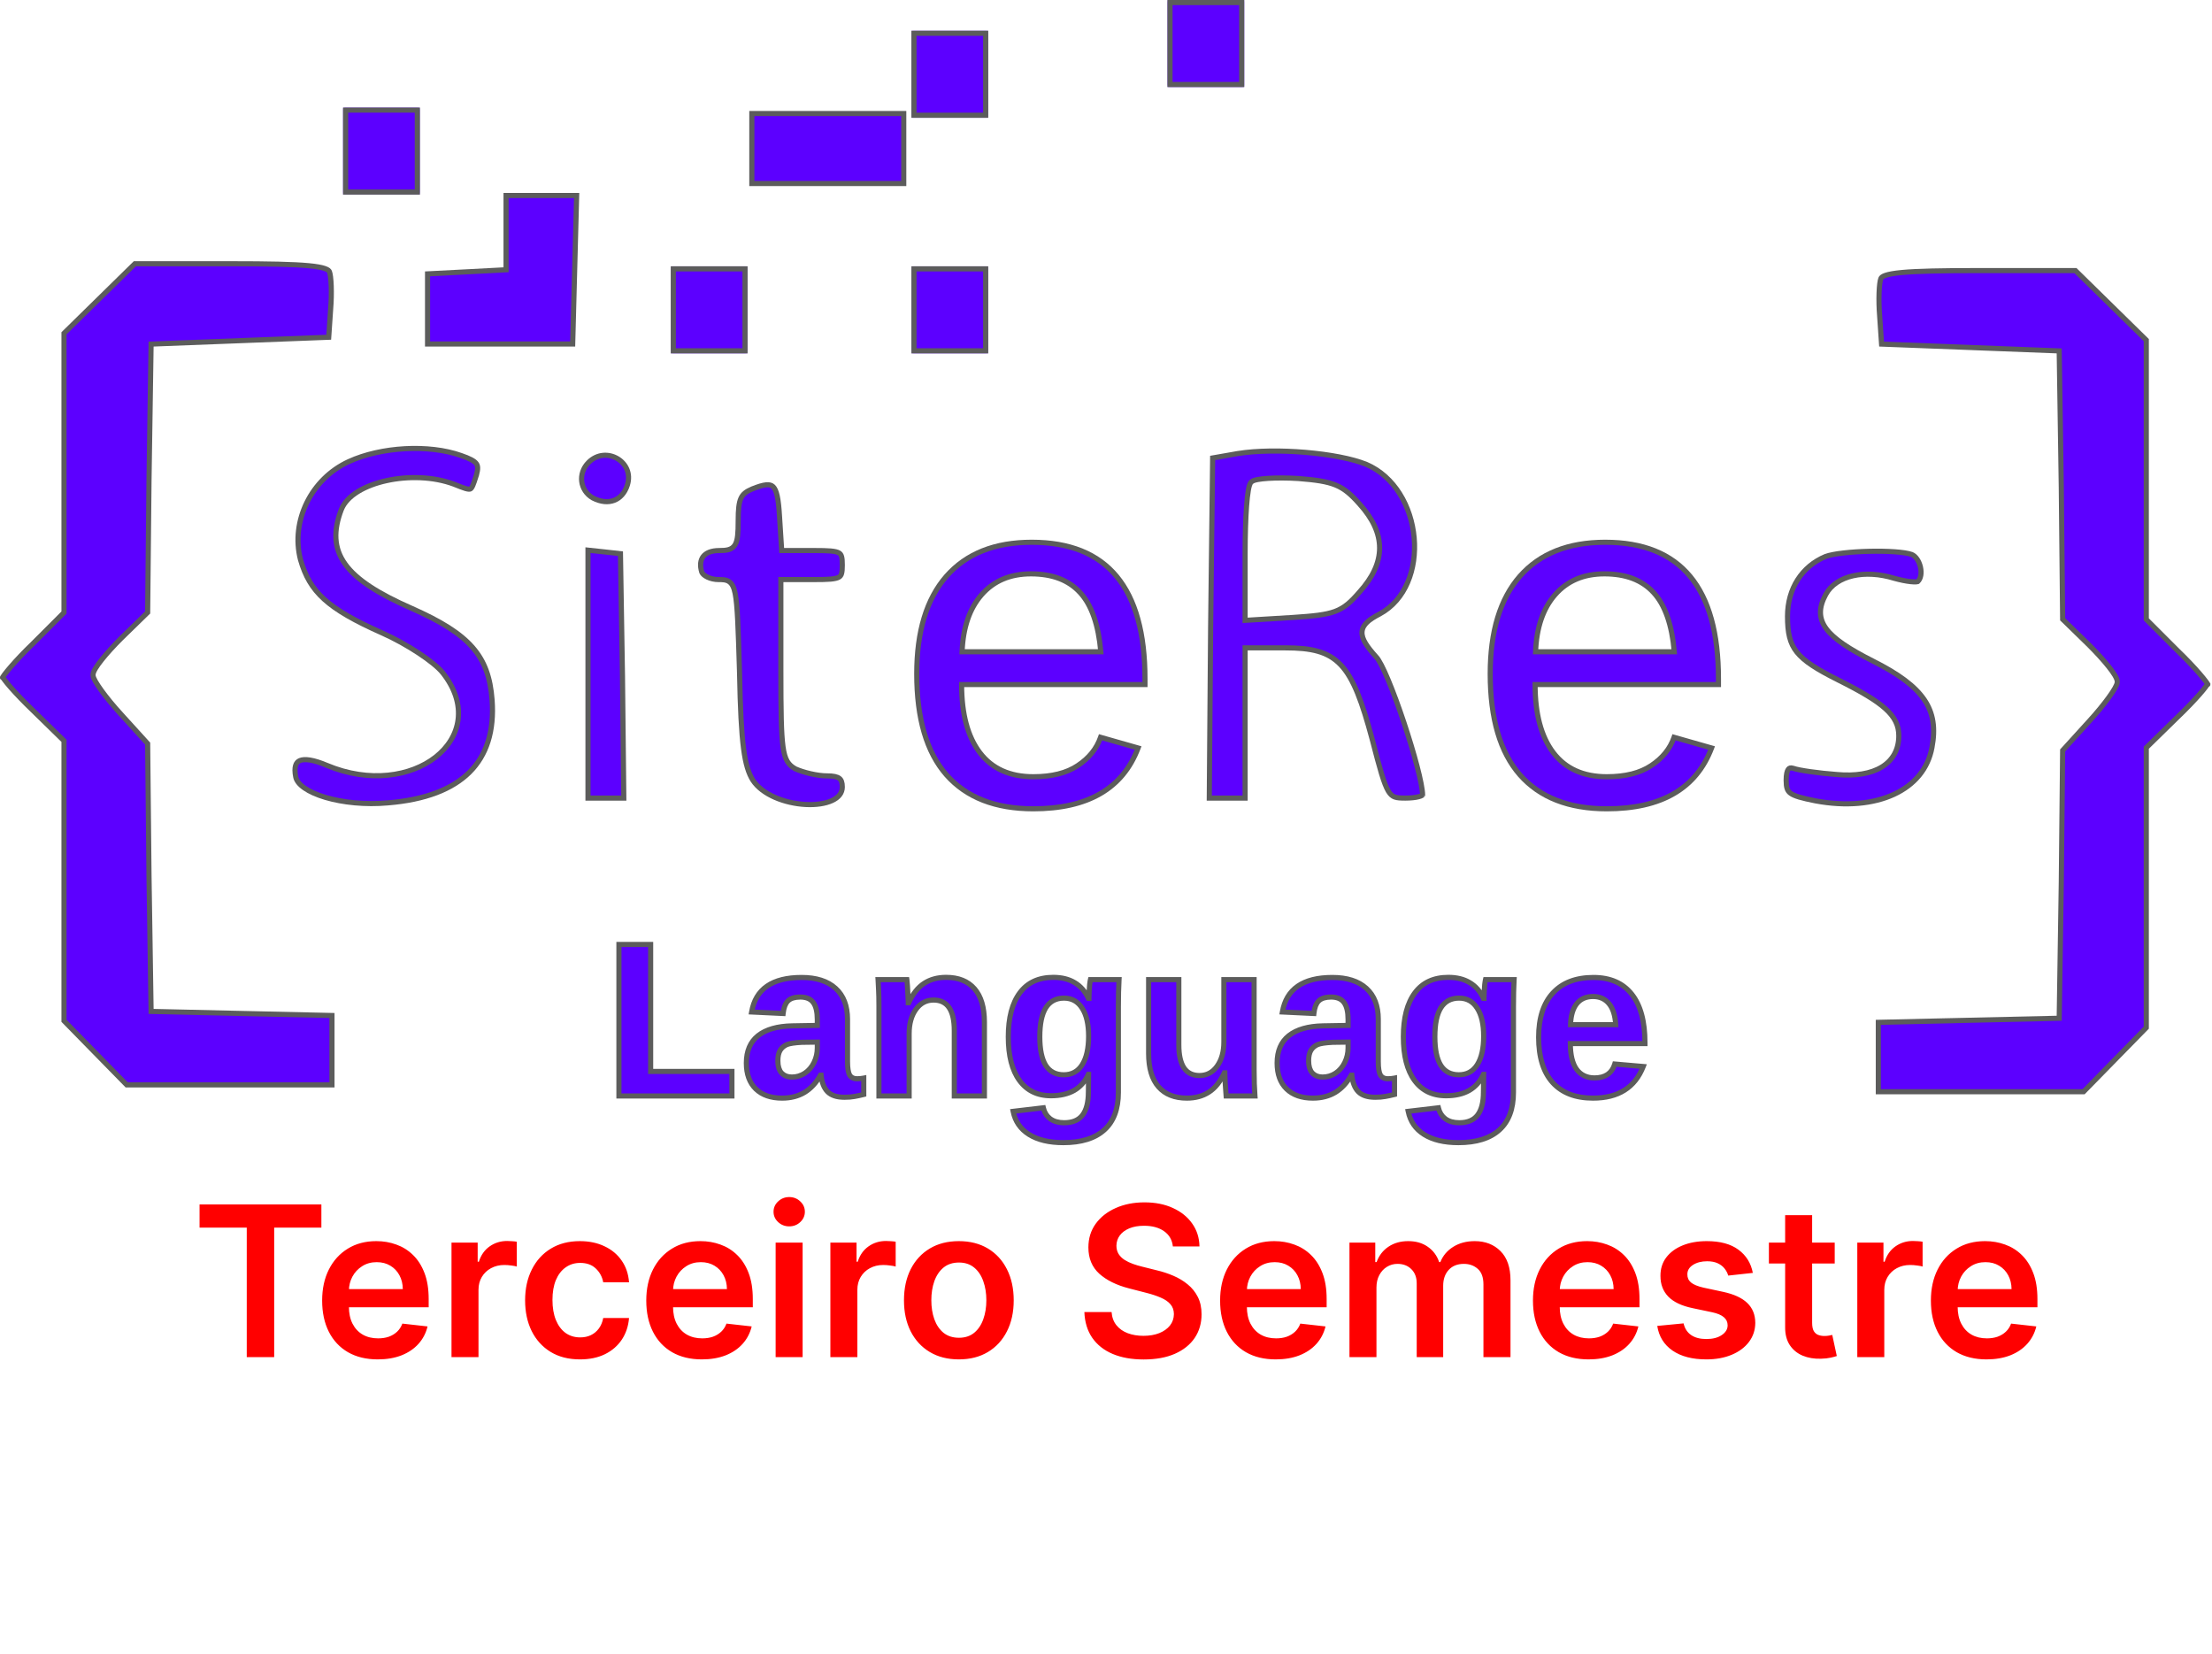 <svg width="432" height="323" viewBox="0 0 432 323" fill="none" xmlns="http://www.w3.org/2000/svg">
<g clip-path="url(#clip0_1_56)">
<path d="M146.833 29V35.834H161.667H176.5V29V22.167H161.667H146.833V29Z" fill="#5C00FF" stroke="#5C5C5C"/>
<path d="M98.833 52.2V52.675L98.36 52.7L90.76 53.1L83.5 53.475V60.334V67.167H97.667H111.846L112.233 52.587L112.62 38.167H105.667H98.833V45.001V52.2Z" fill="#5C00FF" stroke="#5C5C5C"/>
<path d="M367.337 54.371L367.332 54.385L367.326 54.398C367.256 54.562 367.179 54.894 367.115 55.395C367.053 55.882 367.008 56.487 366.983 57.169C366.934 58.532 366.967 60.179 367.098 61.759L367.099 61.767L367.468 67.185L384.353 67.834L401.686 68.501L402.159 68.519L402.167 68.993L402.567 95.126V95.129L402.831 120.921L408.016 125.976L408.02 125.98C409.496 127.456 410.843 128.937 411.825 130.173C412.315 130.79 412.721 131.355 413.008 131.833C413.151 132.072 413.27 132.299 413.354 132.506C413.435 132.705 413.5 132.923 413.5 133.134C413.5 133.335 413.431 133.55 413.354 133.737C413.271 133.938 413.155 134.167 413.014 134.415C412.73 134.912 412.327 135.52 411.838 136.194C410.859 137.545 409.513 139.192 408.036 140.804L408.035 140.805L402.831 146.529L402.567 172.339V172.342L402.167 198.342L402.159 198.823L401.678 198.834L384.078 199.234L366.833 199.623V206.334V213.167H386.733H406.923L413.043 206.917L419.167 200.663V173.534V146.201V145.99L419.317 145.843L425.317 139.976L425.32 139.973C426.979 138.381 428.469 136.825 429.541 135.604C430.078 134.993 430.505 134.472 430.795 134.076C430.94 133.877 431.044 133.719 431.11 133.603C431.121 133.584 431.13 133.566 431.138 133.551C431.132 133.54 431.125 133.529 431.117 133.516C431.05 133.404 430.943 133.248 430.797 133.051C430.505 132.659 430.076 132.131 429.539 131.511C428.466 130.273 426.976 128.684 425.32 127.095L425.313 127.088L419.313 121.088L419.167 120.941V120.734V93.401V66.41L412.25 59.624L405.329 52.834H386.6C379.13 52.834 374.353 52.934 371.38 53.215C369.89 53.356 368.888 53.539 368.238 53.763C367.577 53.99 367.392 54.22 367.337 54.371ZM431.183 133.64C431.184 133.642 431.183 133.64 431.18 133.633C431.181 133.637 431.183 133.64 431.183 133.64Z" fill="#5C00FF" stroke="#5C5C5C"/>
<path d="M64.33 53.038L64.335 53.051L64.34 53.064C64.411 53.229 64.488 53.56 64.552 54.062C64.614 54.548 64.659 55.153 64.684 55.835C64.733 57.199 64.7 58.845 64.568 60.426L64.568 60.433L64.198 65.851L47.314 66.501L29.981 67.168L29.507 67.186L29.5 67.659L29.1 93.793L29.1 93.795L28.835 119.588L23.651 124.642L23.646 124.647C22.171 126.122 20.824 127.604 19.842 128.839C19.352 129.456 18.945 130.021 18.659 130.5C18.515 130.739 18.397 130.965 18.312 131.172C18.231 131.371 18.167 131.589 18.167 131.8C18.167 132.002 18.236 132.216 18.313 132.404C18.395 132.605 18.512 132.834 18.653 133.081C18.936 133.578 19.34 134.186 19.828 134.861C20.808 136.211 22.153 137.859 23.631 139.471C23.631 139.471 23.631 139.471 23.631 139.472L28.835 145.196L29.1 171.006L29.1 171.008L29.5 197.008L29.508 197.489L29.989 197.5L47.589 197.9L64.833 198.289V205V211.834H44.933H24.744L18.624 205.584L12.5 199.33V172.2V144.867V144.657L12.35 144.51L6.35 138.643L6.346 138.64C4.688 137.048 3.198 135.491 2.126 134.27C1.589 133.659 1.162 133.138 0.872 132.743C0.727 132.544 0.622 132.386 0.557 132.269C0.546 132.25 0.537 132.233 0.529 132.218C0.535 132.207 0.542 132.195 0.55 132.182C0.617 132.07 0.723 131.915 0.87 131.718C1.162 131.325 1.591 130.798 2.128 130.178C3.201 128.939 4.691 127.351 6.346 125.761L6.354 125.754L12.354 119.754L12.5 119.608V119.4V92.067V65.077L19.417 58.291L26.338 51.5H45.067C52.537 51.5 57.313 51.601 60.286 51.882C61.776 52.022 62.778 52.206 63.429 52.429C64.09 52.657 64.275 52.887 64.33 53.038ZM0.484 132.306C0.483 132.309 0.483 132.307 0.486 132.3C0.485 132.303 0.484 132.305 0.484 132.306Z" fill="#5C00FF" stroke="#5C5C5C"/>
<path d="M68.142 90.122C60.755 93.491 56.749 101.782 58.682 109.269C59.595 112.46 60.919 114.838 63.319 117.013C65.741 119.208 69.28 121.215 74.67 123.61C77.097 124.689 79.621 126.103 81.742 127.5C83.847 128.887 85.605 130.289 86.457 131.355L86.459 131.357C88.926 134.475 89.824 137.631 89.463 140.513C89.102 143.39 87.494 145.927 85.076 147.827C80.246 151.622 72.149 152.921 63.874 149.462L63.871 149.461C62.559 148.903 61.457 148.56 60.56 148.413C59.657 148.264 59.007 148.321 58.563 148.511C58.144 148.689 57.866 149.002 57.722 149.497C57.57 150.015 57.565 150.742 57.757 151.703L57.758 151.71C57.89 152.423 58.451 153.165 59.473 153.875C60.486 154.579 61.89 155.205 63.575 155.705C66.943 156.702 71.346 157.164 75.755 156.769H75.759C83.03 156.174 88.33 154.131 91.697 150.78C95.051 147.442 96.56 142.733 96.101 136.638C95.774 132.312 94.666 129.126 92.274 126.397C89.864 123.647 86.113 121.317 80.398 118.791C73.856 115.921 69.612 113.21 67.41 110.142C65.167 107.015 65.093 103.593 66.666 99.488L66.668 99.484C67.222 98.08 68.411 96.898 69.943 95.962C71.481 95.022 73.402 94.304 75.493 93.846C79.668 92.929 84.601 93.026 88.641 94.532L88.652 94.536L88.782 94.588C89.726 94.966 90.401 95.236 90.918 95.387C91.471 95.549 91.716 95.534 91.852 95.475C91.976 95.421 92.132 95.276 92.34 94.8C92.522 94.383 92.706 93.811 92.958 93.023C92.989 92.927 93.021 92.827 93.054 92.724C93.38 91.546 93.347 90.961 93.015 90.516C92.835 90.273 92.535 90.028 92.042 89.765C91.549 89.502 90.895 89.237 90.036 88.94L90.033 88.939C83.762 86.718 74.43 87.24 68.142 90.122Z" fill="#5C00FF" stroke="#5C5C5C"/>
<path d="M236.171 155.834H239.667H243.167V141.667V127.001V126.501H243.667H251C256.028 126.501 259.348 127.165 261.881 129.858C264.364 132.498 266.022 137.025 268.016 144.471L268.017 144.475C268.751 147.311 269.315 149.45 269.808 151.07C270.302 152.696 270.713 153.759 271.13 154.462C271.535 155.145 271.928 155.457 272.39 155.624C272.891 155.804 273.521 155.834 274.467 155.834C275.509 155.834 276.429 155.736 277.073 155.567C277.399 155.482 277.621 155.387 277.751 155.3C277.797 155.269 277.821 155.247 277.833 155.233C277.824 154.197 277.42 152.167 276.75 149.604C276.078 147.036 275.156 143.993 274.159 141.009C273.162 138.025 272.091 135.108 271.122 132.791C270.637 131.633 270.181 130.63 269.774 129.848C269.359 129.048 269.02 128.528 268.78 128.287L268.77 128.278L268.762 128.268C267.856 127.262 267.155 126.392 266.688 125.617C266.223 124.845 265.959 124.116 266.001 123.405C266.044 122.675 266.402 122.055 266.988 121.497C267.565 120.948 268.39 120.431 269.434 119.892C274.529 117.151 276.724 111.088 276.185 105.011C275.647 98.939 272.388 93.038 266.808 90.662C264.077 89.558 259.671 88.73 254.991 88.332C250.316 87.934 245.428 87.969 241.749 88.56C241.748 88.561 241.747 88.561 241.746 88.561L236.828 89.421L236.433 122.605V122.607L236.171 155.834ZM277.844 155.219C277.844 155.219 277.842 155.221 277.841 155.224C277.843 155.221 277.844 155.219 277.844 155.219ZM252.5 120.566H252.497L243.697 121.1L243.167 121.132V120.601V108.067C243.167 104.593 243.267 101.313 243.451 98.83C243.544 97.59 243.657 96.539 243.793 95.757C243.86 95.368 243.935 95.031 244.02 94.767C244.063 94.635 244.111 94.51 244.168 94.401C244.218 94.304 244.291 94.188 244.399 94.095C244.549 93.955 244.751 93.868 244.928 93.807C245.128 93.739 245.371 93.68 245.642 93.63C246.186 93.529 246.892 93.452 247.702 93.401C249.326 93.3 251.413 93.3 253.565 93.435L253.572 93.435C256.968 93.702 259.142 94.004 260.875 94.722C262.63 95.449 263.891 96.584 265.506 98.4C268.088 101.255 269.433 104.102 269.433 107.001C269.433 109.898 268.089 112.744 265.508 115.598C263.83 117.545 262.595 118.691 260.724 119.386C258.893 120.066 256.481 120.301 252.5 120.566Z" fill="#5C00FF" stroke="#5C5C5C"/>
<path d="M114.954 90.287C112.785 92.456 113.272 95.792 115.773 97.228C117.339 98.04 118.786 98.138 119.939 97.7C121.09 97.263 122.028 96.263 122.523 94.716C123.244 92.432 122.204 90.496 120.549 89.533C118.889 88.567 116.642 88.599 114.954 90.287Z" fill="#5C00FF" stroke="#5C5C5C"/>
<path d="M144.433 131.385V131.391C144.567 138.39 144.8 142.966 145.212 146.136C145.624 149.297 146.21 151.018 147.022 152.332C147.952 153.755 149.508 154.893 151.363 155.703C153.216 156.512 155.331 156.979 157.326 157.085C159.329 157.19 161.165 156.93 162.479 156.327C163.782 155.73 164.5 154.84 164.5 153.667C164.5 152.736 164.283 152.262 163.915 151.982C163.505 151.672 162.786 151.501 161.533 151.501C159.586 151.501 156.849 150.815 155.326 150.122L155.302 150.112L155.28 150.098C154.674 149.742 154.154 149.338 153.75 148.654C153.357 147.987 153.1 147.094 152.921 145.802C152.566 143.227 152.5 138.852 152.5 131.001V113.667V113.167H153H159C160.368 113.167 161.406 113.15 162.199 113.08C163.002 113.008 163.495 112.886 163.809 112.713C164.089 112.558 164.249 112.352 164.352 112.006C164.464 111.627 164.5 111.102 164.5 110.334C164.5 109.567 164.465 109.04 164.353 108.66C164.252 108.312 164.093 108.106 163.822 107.953C163.517 107.782 163.037 107.659 162.255 107.588C161.48 107.518 160.468 107.501 159.133 107.501H153.133H152.664L152.634 107.032L152.234 100.766V100.764C152.134 99.102 152.003 97.826 151.795 96.869C151.584 95.903 151.311 95.34 150.987 95.028C150.69 94.742 150.285 94.607 149.63 94.669C148.957 94.733 148.081 95 146.923 95.463C145.712 95.974 145.079 96.473 144.705 97.292C144.306 98.164 144.167 99.46 144.167 101.667C144.167 102.869 144.142 103.826 144.057 104.581C143.973 105.33 143.826 105.934 143.543 106.395C143.243 106.883 142.819 107.168 142.287 107.323C141.782 107.469 141.169 107.501 140.467 107.501C138.889 107.501 137.868 107.973 137.33 108.672C136.799 109.362 136.643 110.4 137.068 111.757C137.208 112.06 137.58 112.414 138.181 112.699C138.78 112.983 139.54 113.167 140.333 113.167C141.062 113.167 141.805 113.168 142.395 113.568C143.008 113.983 143.344 114.737 143.574 115.886C143.807 117.051 143.954 118.756 144.076 121.236C144.198 123.696 144.298 126.948 144.429 131.241L144.433 131.385Z" fill="#5C00FF" stroke="#5C5C5C"/>
<path d="M114.833 131.534V155.834H118.333H121.828L121.567 131.942V131.939L121.174 108.116L118.013 107.764H118.011L114.833 107.424V131.534Z" fill="#5C00FF" stroke="#5C5C5C"/>
<path d="M377.308 145.976L377.309 145.974C378.024 142.201 377.593 139.245 375.803 136.615C373.993 133.957 370.754 131.57 365.71 129.048L365.707 129.046C361.113 126.716 358.143 124.771 356.664 122.764C355.911 121.742 355.533 120.69 355.533 119.563C355.533 118.447 355.904 117.306 356.56 116.096C357.581 114.202 359.525 112.968 361.889 112.43C364.253 111.891 367.073 112.034 369.941 112.921C371.119 113.248 372.256 113.474 373.138 113.57C373.581 113.619 373.945 113.632 374.21 113.614C374.343 113.605 374.436 113.589 374.496 113.572C374.516 113.567 374.528 113.562 374.536 113.559C375.136 113.002 375.328 111.9 375.062 110.728C374.798 109.56 374.135 108.584 373.355 108.268C372.692 108.028 371.515 107.849 370.023 107.743C368.542 107.638 366.8 107.609 365.045 107.65C363.29 107.692 361.531 107.804 360.016 107.979C358.494 108.154 357.257 108.39 356.517 108.666C351.922 110.584 349.1 114.924 349.1 120.334C349.1 123.561 349.53 125.588 350.924 127.339C352.347 129.125 354.817 130.684 359.09 132.82C363.491 135.02 366.413 136.746 368.236 138.397C370.088 140.074 370.833 141.702 370.833 143.667C370.833 146.369 369.648 148.467 367.493 149.778C365.368 151.071 362.348 151.57 358.691 151.232C356.949 151.098 355.107 150.897 353.563 150.679C352.056 150.466 350.777 150.229 350.175 150.009C349.909 149.931 349.719 149.932 349.587 149.967C349.462 150 349.347 150.075 349.24 150.225C349.003 150.557 348.833 151.22 348.833 152.334C348.833 153.054 348.884 153.572 349.016 153.973C349.142 154.353 349.346 154.642 349.695 154.897C350.06 155.164 350.596 155.402 351.401 155.642C352.202 155.881 353.231 156.11 354.562 156.376C360.552 157.495 365.874 156.959 369.874 155.113C373.863 153.272 376.542 150.13 377.308 145.976Z" fill="#5C00FF" stroke="#5C5C5C"/>
<mask id="mask0_1_56" style="mask-type:luminance" maskUnits="userSpaceOnUse" x="178" y="52" width="15" height="17">
<path d="M193 52H178V69H193V52Z" fill="white"/>
</mask>
<g mask="url(#mask0_1_56)">
<path d="M193 52H178V69H193V52Z" fill="#5C00FF"/>
<path d="M193 52H178V69H193V52Z" fill="#5C00FF"/>
</g>
<path d="M192.5 52.5H178.5V68.5H192.5V52.5Z" stroke="#5C5C5C"/>
<mask id="mask1_1_56" style="mask-type:luminance" maskUnits="userSpaceOnUse" x="228" y="0" width="15" height="17">
<path d="M243 0H228V17H243V0Z" fill="white"/>
</mask>
<g mask="url(#mask1_1_56)">
<path d="M243 0H228V17H243V0Z" fill="#5C00FF"/>
<path d="M243 0H228V17H243V0Z" fill="#5C00FF"/>
</g>
<path d="M242.5 0.5H228.5V16.5H242.5V0.5Z" stroke="#5C5C5C"/>
<mask id="mask2_1_56" style="mask-type:luminance" maskUnits="userSpaceOnUse" x="178" y="6" width="15" height="17">
<path d="M193 6H178V23H193V6Z" fill="white"/>
</mask>
<g mask="url(#mask2_1_56)">
<path d="M193 6H178V23H193V6Z" fill="#5C00FF"/>
<path d="M193 6H178V23H193V6Z" fill="#5C00FF"/>
</g>
<path d="M192.5 6.5H178.5V22.5H192.5V6.5Z" stroke="#5C5C5C"/>
<mask id="mask3_1_56" style="mask-type:luminance" maskUnits="userSpaceOnUse" x="131" y="52" width="15" height="17">
<path d="M146 52H131V69H146V52Z" fill="white"/>
</mask>
<g mask="url(#mask3_1_56)">
<path d="M146 52H131V69H146V52Z" fill="#5C00FF"/>
<path d="M146 52H131V69H146V52Z" fill="#5C00FF"/>
</g>
<path d="M145.5 52.5H131.5V68.5H145.5V52.5Z" stroke="#5C5C5C"/>
<mask id="mask4_1_56" style="mask-type:luminance" maskUnits="userSpaceOnUse" x="67" y="21" width="15" height="17">
<path d="M82 21H67V38H82V21Z" fill="white"/>
</mask>
<g mask="url(#mask4_1_56)">
<path d="M82 21H67V38H82V21Z" fill="#5C00FF"/>
<path d="M82 21H67V38H82V21Z" fill="#5C00FF"/>
</g>
<path d="M81.5 21.5H67.5V37.5H81.5V21.5Z" stroke="#5C5C5C"/>
<path d="M142.943 209.213V214H120.876V184.417H127.07V209.213H142.943ZM152.754 214.42C150.556 214.42 148.841 213.825 147.61 212.635C146.378 211.431 145.762 209.745 145.762 207.575C145.762 205.224 146.525 203.439 148.05 202.221C149.59 201.003 151.816 200.367 154.727 200.311L159.619 200.227V199.072C159.619 197.588 159.36 196.489 158.842 195.775C158.325 195.048 157.478 194.684 156.302 194.684C155.21 194.684 154.405 194.936 153.887 195.439C153.383 195.929 153.069 196.748 152.943 197.896L146.791 197.602C147.561 193.109 150.815 190.862 156.554 190.862C159.423 190.862 161.635 191.569 163.189 192.983C164.742 194.397 165.519 196.405 165.519 199.009V207.281C165.519 208.555 165.659 209.437 165.939 209.927C166.233 210.403 166.716 210.641 167.388 210.641C167.836 210.641 168.27 210.599 168.69 210.515V213.706C167.962 213.888 167.339 214.021 166.821 214.105C166.303 214.203 165.666 214.252 164.91 214.252C163.427 214.252 162.328 213.888 161.614 213.16C160.914 212.432 160.494 211.361 160.354 209.948H160.228C159.402 211.431 158.367 212.551 157.121 213.307C155.875 214.049 154.419 214.42 152.754 214.42ZM159.619 203.481L156.596 203.523C155.21 203.593 154.237 203.74 153.677 203.964C153.104 204.216 152.663 204.594 152.355 205.098C152.061 205.602 151.914 206.273 151.914 207.113C151.914 208.191 152.159 208.996 152.649 209.528C153.153 210.046 153.817 210.305 154.643 210.305C155.567 210.305 156.414 210.053 157.184 209.549C157.94 209.045 158.534 208.352 158.968 207.47C159.402 206.574 159.619 205.63 159.619 204.636V203.481ZM177.555 201.822V214H171.655V196.363C171.655 195.146 171.634 194.152 171.592 193.382C171.564 192.598 171.529 191.898 171.487 191.282H177.114C177.142 191.45 177.177 191.849 177.219 192.479C177.261 193.095 177.296 193.732 177.324 194.39C177.366 195.034 177.387 195.502 177.387 195.796H177.471C178.269 194.061 179.27 192.801 180.473 192.017C181.677 191.233 183.112 190.841 184.778 190.841C187.185 190.841 189.033 191.583 190.321 193.067C191.608 194.551 192.252 196.72 192.252 199.576V214H186.373V201.255C186.373 199.254 186.037 197.756 185.366 196.762C184.694 195.768 183.679 195.271 182.321 195.271C180.893 195.271 179.739 195.887 178.857 197.119C177.989 198.337 177.555 199.905 177.555 201.822ZM207.668 223.112C204.897 223.112 202.664 222.58 200.971 221.517C199.291 220.467 198.255 218.962 197.863 217.002L203.763 216.31C203.973 217.219 204.421 217.933 205.107 218.451C205.807 218.969 206.717 219.228 207.836 219.228C209.474 219.228 210.671 218.724 211.427 217.716C212.183 216.708 212.561 215.211 212.561 213.223L212.603 209.78H212.561C211.917 211.18 210.986 212.229 209.768 212.929C208.55 213.615 207.046 213.958 205.254 213.958C202.608 213.958 200.558 212.964 199.102 210.977C197.646 208.989 196.918 206.147 196.918 202.452C196.918 198.743 197.667 195.88 199.165 193.865C200.663 191.849 202.839 190.841 205.695 190.841C207.346 190.841 208.739 191.184 209.873 191.87C211.021 192.542 211.917 193.564 212.561 194.936H212.666C212.666 194.6 212.68 194.18 212.707 193.676C212.735 193.172 212.77 192.689 212.812 192.227C212.868 191.765 212.917 191.45 212.959 191.282H218.544C218.46 192.794 218.418 194.544 218.418 196.531V213.307C218.418 216.541 217.502 218.983 215.668 220.635C213.834 222.286 211.168 223.112 207.668 223.112ZM212.603 202.326C212.603 199.989 212.183 198.169 211.343 196.867C210.517 195.551 209.334 194.894 207.794 194.894C206.227 194.894 205.044 195.523 204.246 196.783C203.462 198.043 203.07 199.933 203.07 202.452C203.07 204.916 203.455 206.77 204.225 208.016C205.009 209.248 206.185 209.864 207.752 209.864C209.32 209.864 210.517 209.213 211.343 207.911C212.183 206.595 212.603 204.734 212.603 202.326ZM239.105 209.486C238.321 211.208 237.32 212.46 236.102 213.244C234.898 214.028 233.464 214.42 231.798 214.42C229.39 214.42 227.543 213.685 226.255 212.215C224.967 210.732 224.323 208.562 224.323 205.707V191.282H230.223V204.027C230.223 206.014 230.559 207.512 231.231 208.52C231.903 209.514 232.911 210.011 234.255 210.011C235.682 210.011 236.83 209.402 237.698 208.184C238.58 206.952 239.021 205.378 239.021 203.46V191.282H244.921V208.919C244.921 209.885 244.935 210.795 244.963 211.648C244.991 212.488 245.033 213.272 245.089 214H239.462C239.378 212.992 239.315 212.11 239.273 211.354C239.231 210.599 239.21 209.976 239.21 209.486H239.105ZM256.41 214.42C254.213 214.42 252.498 213.825 251.266 212.635C250.035 211.431 249.419 209.745 249.419 207.575C249.419 205.224 250.182 203.439 251.707 202.221C253.247 201.003 255.473 200.367 258.384 200.311L263.276 200.227V199.072C263.276 197.588 263.017 196.489 262.499 195.775C261.981 195.048 261.135 194.684 259.959 194.684C258.867 194.684 258.062 194.936 257.544 195.439C257.04 195.929 256.725 196.748 256.599 197.896L250.448 197.602C251.217 193.109 254.472 190.862 260.211 190.862C263.08 190.862 265.292 191.569 266.846 192.983C268.399 194.397 269.176 196.405 269.176 199.009V207.281C269.176 208.555 269.316 209.437 269.596 209.927C269.89 210.403 270.373 210.641 271.045 210.641C271.493 210.641 271.927 210.599 272.346 210.515V213.706C271.619 213.888 270.996 214.021 270.478 214.105C269.96 214.203 269.323 214.252 268.567 214.252C267.083 214.252 265.985 213.888 265.271 213.16C264.571 212.432 264.151 211.361 264.011 209.948H263.885C263.059 211.431 262.023 212.551 260.778 213.307C259.532 214.049 258.076 214.42 256.41 214.42ZM263.276 203.481L260.253 203.523C258.867 203.593 257.894 203.74 257.334 203.964C256.76 204.216 256.319 204.594 256.012 205.098C255.718 205.602 255.571 206.273 255.571 207.113C255.571 208.191 255.816 208.996 256.305 209.528C256.809 210.046 257.474 210.305 258.3 210.305C259.224 210.305 260.071 210.053 260.841 209.549C261.596 209.045 262.191 208.352 262.625 207.47C263.059 206.574 263.276 205.63 263.276 204.636V203.481ZM284.823 223.112C282.052 223.112 279.819 222.58 278.125 221.517C276.446 220.467 275.41 218.962 275.018 217.002L280.918 216.31C281.128 217.219 281.576 217.933 282.262 218.451C282.962 218.969 283.871 219.228 284.991 219.228C286.629 219.228 287.826 218.724 288.581 217.716C289.337 216.708 289.715 215.211 289.715 213.223L289.757 209.78H289.715C289.071 211.18 288.141 212.229 286.923 212.929C285.705 213.615 284.2 213.958 282.409 213.958C279.763 213.958 277.713 212.964 276.257 210.977C274.801 208.989 274.073 206.147 274.073 202.452C274.073 198.743 274.822 195.88 276.32 193.865C277.817 191.849 279.994 190.841 282.85 190.841C284.501 190.841 285.894 191.184 287.028 191.87C288.176 192.542 289.071 193.564 289.715 194.936H289.82C289.82 194.6 289.834 194.18 289.862 193.676C289.89 193.172 289.925 192.689 289.967 192.227C290.023 191.765 290.072 191.45 290.114 191.282H295.699C295.615 192.794 295.573 194.544 295.573 196.531V213.307C295.573 216.541 294.656 218.983 292.823 220.635C290.989 222.286 288.323 223.112 284.823 223.112ZM289.757 202.326C289.757 199.989 289.337 198.169 288.498 196.867C287.672 195.551 286.489 194.894 284.949 194.894C283.381 194.894 282.199 195.523 281.401 196.783C280.617 198.043 280.225 199.933 280.225 202.452C280.225 204.916 280.61 206.77 281.38 208.016C282.164 209.248 283.339 209.864 284.907 209.864C286.475 209.864 287.672 209.213 288.498 207.911C289.337 206.595 289.757 204.734 289.757 202.326ZM306.685 203.775C306.685 205.986 307.091 207.659 307.903 208.793C308.729 209.913 309.898 210.473 311.409 210.473C312.445 210.473 313.292 210.249 313.95 209.801C314.622 209.339 315.091 208.66 315.357 207.764L320.921 208.247C319.311 212.362 316.042 214.42 311.115 214.42C307.7 214.42 305.075 213.412 303.242 211.396C301.408 209.367 300.491 206.413 300.491 202.536C300.491 198.785 301.422 195.901 303.284 193.886C305.145 191.87 307.784 190.862 311.199 190.862C314.461 190.862 316.952 191.947 318.674 194.117C320.396 196.272 321.256 199.436 321.256 203.607V203.775H306.685ZM315.546 200.08C315.434 198.246 314.993 196.874 314.223 195.964C313.453 195.041 312.417 194.579 311.115 194.579C309.73 194.579 308.659 195.062 307.903 196.027C307.161 196.993 306.769 198.344 306.727 200.08H315.546Z" fill="#5C00FF"/>
<path d="M142.943 209.213H143.443V208.713H142.943V209.213ZM142.943 214V214.5H143.443V214H142.943ZM120.876 214H120.376V214.5H120.876V214ZM120.876 184.417V183.917H120.376V184.417H120.876ZM127.07 184.417H127.57V183.917H127.07V184.417ZM127.07 209.213H126.57V209.713H127.07V209.213ZM142.443 209.213V214H143.443V209.213H142.443ZM142.943 213.5H120.876V214.5H142.943V213.5ZM121.376 214V184.417H120.376V214H121.376ZM120.876 184.917H127.07V183.917H120.876V184.917ZM126.57 184.417V209.213H127.57V184.417H126.57ZM127.07 209.713H142.943V208.713H127.07V209.713ZM147.61 212.635L147.26 212.993L147.262 212.995L147.61 212.635ZM148.05 202.221L147.74 201.829L147.739 201.83L148.05 202.221ZM159.619 200.227L159.628 200.726L160.119 200.718V200.227H159.619ZM158.842 195.775L158.435 196.065L158.438 196.069L158.842 195.775ZM152.943 197.896L152.919 198.395L153.388 198.418L153.44 197.951L152.943 197.896ZM146.791 197.602L146.298 197.518L146.202 198.075L146.767 198.101L146.791 197.602ZM165.939 209.927L165.505 210.175L165.509 210.182L165.514 210.19L165.939 209.927ZM168.69 210.515H169.19V209.905L168.592 210.024L168.69 210.515ZM168.69 213.706L168.811 214.191L169.19 214.096V213.706H168.69ZM166.821 214.105L166.741 213.611L166.728 213.614L166.821 214.105ZM161.614 213.16L161.253 213.507L161.257 213.51L161.614 213.16ZM160.354 209.948L160.852 209.898L160.807 209.448H160.354V209.948ZM160.228 209.948V209.448H159.934L159.791 209.705L160.228 209.948ZM157.121 213.307L157.377 213.737L157.38 213.735L157.121 213.307ZM159.619 203.481H160.119V202.974L159.612 202.981L159.619 203.481ZM156.596 203.523L156.589 203.023H156.58L156.571 203.024L156.596 203.523ZM153.677 203.964L153.492 203.5L153.484 203.503L153.476 203.506L153.677 203.964ZM152.355 205.098L151.928 204.837L151.923 204.846L152.355 205.098ZM152.649 209.528L152.281 209.867L152.29 209.877L152.649 209.528ZM157.184 209.549L157.458 209.967L157.461 209.965L157.184 209.549ZM158.968 207.47L159.417 207.691L159.418 207.688L158.968 207.47ZM152.754 213.92C150.647 213.92 149.071 213.352 147.957 212.276L147.262 212.995C148.611 214.298 150.465 214.92 152.754 214.92V213.92ZM147.959 212.278C146.847 211.191 146.262 209.647 146.262 207.575H145.262C145.262 209.842 145.908 211.672 147.26 212.993L147.959 212.278ZM146.262 207.575C146.262 205.341 146.98 203.715 148.362 202.612L147.739 201.83C146.069 203.163 145.262 205.106 145.262 207.575H146.262ZM148.361 202.613C149.782 201.489 151.884 200.865 154.737 200.81L154.719 199.811C151.748 199.868 149.398 200.518 147.74 201.829L148.361 202.613ZM154.736 200.81L159.628 200.726L159.611 199.727L154.719 199.811L154.736 200.81ZM160.119 200.227V199.072H159.119V200.227H160.119ZM160.119 199.072C160.119 197.548 159.857 196.322 159.247 195.482L158.438 196.069C158.864 196.657 159.119 197.629 159.119 199.072H160.119ZM159.25 195.486C158.61 194.586 157.583 194.184 156.302 194.184V195.184C157.372 195.184 158.039 195.509 158.435 196.065L159.25 195.486ZM156.302 194.184C155.145 194.184 154.188 194.449 153.539 195.081L154.236 195.798C154.622 195.422 155.275 195.184 156.302 195.184V194.184ZM153.539 195.081C152.913 195.69 152.577 196.647 152.446 197.841L153.44 197.951C153.56 196.849 153.854 196.169 154.236 195.798L153.539 195.081ZM152.966 197.397L146.815 197.103L146.767 198.101L152.919 198.395L152.966 197.397ZM147.284 197.686C147.649 195.551 148.594 193.994 150.093 192.959C151.607 191.914 153.742 191.362 156.554 191.362V190.362C153.627 190.362 151.265 190.934 149.525 192.136C147.77 193.347 146.702 195.16 146.298 197.518L147.284 197.686ZM156.554 191.362C159.345 191.362 161.42 192.049 162.852 193.353L163.525 192.613C161.85 191.089 159.502 190.362 156.554 190.362V191.362ZM162.852 193.353C164.278 194.65 165.019 196.51 165.019 199.009H166.019C166.019 196.301 165.207 194.144 163.525 192.613L162.852 193.353ZM165.019 199.009V207.281H166.019V199.009H165.019ZM165.019 207.281C165.019 208.558 165.154 209.56 165.505 210.175L166.373 209.679C166.165 209.314 166.019 208.552 166.019 207.281H165.019ZM165.514 210.19C165.918 210.844 166.583 211.141 167.388 211.141V210.141C166.849 210.141 166.548 209.961 166.365 209.664L165.514 210.19ZM167.388 211.141C167.867 211.141 168.334 211.096 168.788 211.005L168.592 210.024C168.205 210.102 167.804 210.141 167.388 210.141V211.141ZM168.19 210.515V213.706H169.19V210.515H168.19ZM168.568 213.221C167.849 213.401 167.24 213.53 166.741 213.611L166.901 214.599C167.437 214.512 168.075 214.375 168.811 214.191L168.568 213.221ZM166.728 213.614C166.251 213.704 165.647 213.752 164.91 213.752V214.752C165.685 214.752 166.355 214.702 166.914 214.596L166.728 213.614ZM164.91 213.752C163.5 213.752 162.555 213.406 161.971 212.81L161.257 213.51C162.101 214.37 163.354 214.752 164.91 214.752V213.752ZM161.974 212.814C161.378 212.194 160.985 211.245 160.852 209.898L159.857 209.997C160.003 211.478 160.449 212.671 161.253 213.507L161.974 212.814ZM160.354 209.448H160.228V210.448H160.354V209.448ZM159.791 209.705C159.001 211.125 158.022 212.176 156.861 212.88L157.38 213.735C158.712 212.927 159.804 211.738 160.665 210.191L159.791 209.705ZM156.865 212.878C155.707 213.567 154.343 213.92 152.754 213.92V214.92C154.496 214.92 156.043 214.531 157.377 213.737L156.865 212.878ZM159.612 202.981L156.589 203.023L156.603 204.023L159.626 203.981L159.612 202.981ZM156.571 203.024C155.183 203.094 154.136 203.242 153.492 203.5L153.863 204.428C154.339 204.238 155.237 204.092 156.621 204.022L156.571 203.024ZM153.476 203.506C152.815 203.796 152.293 204.24 151.928 204.837L152.781 205.358C153.033 204.947 153.392 204.635 153.878 204.422L153.476 203.506ZM151.923 204.846C151.569 205.453 151.414 206.222 151.414 207.113H152.414C152.414 206.325 152.553 205.751 152.787 205.35L151.923 204.846ZM151.414 207.113C151.414 208.256 151.672 209.206 152.281 209.867L153.016 209.189C152.645 208.786 152.414 208.126 152.414 207.113H151.414ZM152.29 209.877C152.902 210.505 153.703 210.805 154.643 210.805V209.805C153.931 209.805 153.403 209.586 153.007 209.179L152.29 209.877ZM154.643 210.805C155.664 210.805 156.606 210.525 157.458 209.967L156.91 209.13C156.222 209.581 155.47 209.805 154.643 209.805V210.805ZM157.461 209.965C158.296 209.408 158.948 208.645 159.417 207.691L158.52 207.249C158.121 208.059 157.583 208.682 156.906 209.133L157.461 209.965ZM159.418 207.688C159.885 206.725 160.119 205.705 160.119 204.636H159.119C159.119 205.554 158.919 206.424 158.518 207.252L159.418 207.688ZM160.119 204.636V203.481H159.119V204.636H160.119ZM177.555 214V214.5H178.055V214H177.555ZM171.655 214H171.155V214.5H171.655V214ZM171.592 193.382L171.092 193.4L171.093 193.409L171.592 193.382ZM171.487 191.282V190.782H170.952L170.988 191.316L171.487 191.282ZM177.114 191.282L177.607 191.2L177.538 190.782H177.114V191.282ZM177.219 192.479L176.72 192.512V192.513L177.219 192.479ZM177.324 194.39L176.824 194.411L176.825 194.422L177.324 194.39ZM177.387 195.796H176.887V196.296H177.387V195.796ZM177.471 195.796V196.296H177.791L177.925 196.005L177.471 195.796ZM192.252 214V214.5H192.752V214H192.252ZM186.373 214H185.873V214.5H186.373V214ZM177.055 201.822V214H178.055V201.822H177.055ZM177.555 213.5H171.655V214.5H177.555V213.5ZM172.155 214V196.363H171.155V214H172.155ZM172.155 196.363C172.155 195.141 172.134 194.137 172.091 193.355L171.093 193.409C171.134 194.166 171.155 195.15 171.155 196.363H172.155ZM172.092 193.364C172.064 192.576 172.028 191.871 171.986 191.248L170.988 191.316C171.03 191.926 171.065 192.62 171.092 193.4L172.092 193.364ZM171.487 191.782H177.114V190.782H171.487V191.782ZM176.621 191.364C176.644 191.503 176.678 191.874 176.72 192.512L177.718 192.446C177.676 191.824 177.64 191.398 177.607 191.2L176.621 191.364ZM176.72 192.513C176.762 193.124 176.797 193.757 176.824 194.411L177.824 194.368C177.795 193.707 177.76 193.066 177.718 192.446L176.72 192.513ZM176.825 194.422C176.867 195.065 176.887 195.52 176.887 195.796H177.887C177.887 195.485 177.865 195.002 177.823 194.357L176.825 194.422ZM177.387 196.296H177.471V195.296H177.387V196.296ZM177.925 196.005C178.696 194.328 179.644 193.154 180.746 192.436L180.201 191.598C178.896 192.448 177.841 193.794 177.017 195.588L177.925 196.005ZM180.746 192.436C181.857 191.713 183.193 191.341 184.778 191.341V190.341C183.031 190.341 181.498 190.753 180.201 191.598L180.746 192.436ZM184.778 191.341C187.076 191.341 188.771 192.045 189.943 193.395L190.698 192.739C189.294 191.122 187.295 190.341 184.778 190.341V191.341ZM189.943 193.395C191.123 194.754 191.752 196.787 191.752 199.576H192.752C192.752 196.653 192.094 194.347 190.698 192.739L189.943 193.395ZM191.752 199.576V214H192.752V199.576H191.752ZM192.252 213.5H186.373V214.5H192.252V213.5ZM186.873 214V201.255H185.873V214H186.873ZM186.873 201.255C186.873 199.214 186.534 197.597 185.78 196.482L184.951 197.042C185.541 197.915 185.873 199.294 185.873 201.255H186.873ZM185.78 196.482C185.001 195.331 183.819 194.771 182.321 194.771V195.771C183.538 195.771 184.386 196.206 184.951 197.042L185.78 196.482ZM182.321 194.771C180.721 194.771 179.419 195.475 178.45 196.828L179.263 197.41C180.058 196.3 181.066 195.771 182.321 195.771V194.771ZM178.45 196.828C177.506 198.152 177.055 199.83 177.055 201.822H178.055C178.055 199.979 178.472 198.521 179.264 197.409L178.45 196.828ZM200.971 221.517L201.237 221.093H201.236L200.971 221.517ZM197.863 217.002L197.805 216.506L197.267 216.569L197.373 217.1L197.863 217.002ZM203.763 216.31L204.25 216.197L204.15 215.761L203.705 215.813L203.763 216.31ZM205.107 218.451L204.806 218.85L204.809 218.853L205.107 218.451ZM212.561 213.223L212.061 213.217V213.223H212.561ZM212.603 209.78L213.102 209.786L213.109 209.28H212.603V209.78ZM212.561 209.78V209.28H212.24L212.106 209.571L212.561 209.78ZM209.768 212.929L210.013 213.365L210.017 213.363L209.768 212.929ZM209.873 191.87L209.614 192.298L209.62 192.302L209.873 191.87ZM212.561 194.936L212.108 195.148L212.243 195.436H212.561V194.936ZM212.666 194.936V195.436H213.166V194.936H212.666ZM212.812 192.227L212.316 192.167L212.315 192.174V192.182L212.812 192.227ZM212.959 191.282V190.782H212.569L212.474 191.161L212.959 191.282ZM218.544 191.282L219.044 191.31L219.073 190.782H218.544V191.282ZM211.343 196.867L210.919 197.133L210.923 197.138L211.343 196.867ZM204.246 196.783L203.824 196.516L203.822 196.519L204.246 196.783ZM204.225 208.016L203.8 208.279L203.803 208.285L204.225 208.016ZM211.343 207.911L210.921 207.642V207.643L211.343 207.911ZM207.668 222.612C204.956 222.612 202.826 222.091 201.237 221.093L200.705 221.94C202.503 223.07 204.838 223.612 207.668 223.612V222.612ZM201.236 221.093C199.674 220.117 198.719 218.73 198.354 216.904L197.373 217.1C197.792 219.194 198.908 220.817 200.706 221.941L201.236 221.093ZM197.922 217.499L203.821 216.806L203.705 215.813L197.805 216.506L197.922 217.499ZM203.276 216.422C203.51 217.436 204.018 218.255 204.806 218.85L205.408 218.052C204.824 217.611 204.436 217.003 204.25 216.197L203.276 216.422ZM204.809 218.853C205.617 219.451 206.64 219.728 207.836 219.728V218.728C206.793 218.728 205.996 218.487 205.404 218.049L204.809 218.853ZM207.836 219.728C209.58 219.728 210.949 219.186 211.827 218.016L211.027 217.416C210.393 218.262 209.368 218.728 207.836 218.728V219.728ZM211.827 218.016C212.675 216.885 213.061 215.261 213.061 213.223H212.061C212.061 215.161 211.69 216.532 211.027 217.416L211.827 218.016ZM213.06 213.229L213.102 209.786L212.103 209.774L212.061 213.217L213.06 213.229ZM212.603 209.28H212.561V210.28H212.603V209.28ZM212.106 209.571C211.501 210.886 210.638 211.853 209.519 212.496L210.017 213.363C211.334 212.606 212.332 211.473 213.015 209.989L212.106 209.571ZM209.523 212.494C208.398 213.127 206.983 213.458 205.254 213.458V214.458C207.108 214.458 208.702 214.103 210.013 213.365L209.523 212.494ZM205.254 213.458C202.754 213.458 200.859 212.529 199.505 210.681L198.699 211.272C200.256 213.399 202.463 214.458 205.254 214.458V213.458ZM199.505 210.681C198.137 208.812 197.418 206.092 197.418 202.452H196.418C196.418 206.203 197.156 209.165 198.699 211.272L199.505 210.681ZM197.418 202.452C197.418 198.801 198.157 196.06 199.566 194.163L198.764 193.567C197.178 195.701 196.418 198.684 196.418 202.452H197.418ZM199.566 194.163C200.956 192.293 202.973 191.341 205.695 191.341V190.341C202.706 190.341 200.37 191.405 198.764 193.567L199.566 194.163ZM205.695 191.341C207.278 191.341 208.576 191.67 209.614 192.298L210.132 191.442C208.903 190.699 207.415 190.341 205.695 190.341V191.341ZM209.62 192.302C210.669 192.915 211.501 193.855 212.108 195.148L213.013 194.723C212.332 193.273 211.372 192.168 210.126 191.439L209.62 192.302ZM212.561 195.436H212.666V194.436H212.561V195.436ZM213.166 194.936C213.166 194.612 213.179 194.202 213.207 193.704L212.208 193.648C212.18 194.157 212.166 194.587 212.166 194.936H213.166ZM213.207 193.704C213.234 193.205 213.269 192.728 213.31 192.272L212.315 192.182C212.272 192.65 212.237 193.139 212.208 193.648L213.207 193.704ZM213.309 192.287C213.365 191.823 213.411 191.537 213.445 191.403L212.474 191.161C212.424 191.363 212.372 191.708 212.316 192.167L213.309 192.287ZM212.959 191.782H218.544V190.782H212.959V191.782ZM218.045 191.254C217.961 192.778 217.918 194.537 217.918 196.531H218.918C218.918 194.55 218.96 192.81 219.044 191.31L218.045 191.254ZM217.918 196.531V213.307H218.918V196.531H217.918ZM217.918 213.307C217.918 216.445 217.032 218.734 215.333 220.263L216.003 221.006C217.972 219.233 218.918 216.636 218.918 213.307H217.918ZM215.333 220.263C213.624 221.803 211.096 222.612 207.668 222.612V223.612C211.24 223.612 214.045 222.77 216.003 221.006L215.333 220.263ZM213.103 202.326C213.103 199.938 212.675 198.01 211.763 196.596L210.923 197.138C211.69 198.328 212.103 200.039 212.103 202.326H213.103ZM211.766 196.601C210.85 195.141 209.508 194.394 207.794 194.394V195.394C209.16 195.394 210.184 195.961 210.919 197.133L211.766 196.601ZM207.794 194.394C206.066 194.394 204.719 195.102 203.824 196.516L204.668 197.051C205.369 195.944 206.387 195.394 207.794 195.394V194.394ZM203.822 196.519C202.965 197.896 202.57 199.897 202.57 202.452H203.57C203.57 199.968 203.96 198.19 204.671 197.047L203.822 196.519ZM202.57 202.452C202.57 204.952 202.958 206.917 203.8 208.279L204.65 207.753C203.952 206.624 203.57 204.879 203.57 202.452H202.57ZM203.803 208.285C204.687 209.673 206.029 210.364 207.752 210.364V209.364C206.341 209.364 205.331 208.823 204.647 207.748L203.803 208.285ZM207.752 210.364C209.488 210.364 210.846 209.628 211.765 208.179L210.921 207.643C210.188 208.798 209.152 209.364 207.752 209.364V210.364ZM211.764 208.18C212.676 206.752 213.103 204.781 213.103 202.326H212.103C212.103 204.686 211.689 206.439 210.921 207.642L211.764 208.18ZM239.105 209.486V208.986H238.783L238.65 209.279L239.105 209.486ZM236.102 213.244L235.832 212.824L235.829 212.825L236.102 213.244ZM226.255 212.215L225.877 212.543L225.879 212.545L226.255 212.215ZM224.323 191.282V190.782H223.823V191.282H224.323ZM230.223 191.282H230.723V190.782H230.223V191.282ZM231.231 208.52L230.815 208.797L230.817 208.8L231.231 208.52ZM239.021 191.282V190.782H238.521V191.282H239.021ZM244.921 191.282H245.421V190.782H244.921V191.282ZM245.089 214V214.5H245.628L245.587 213.962L245.089 214ZM239.462 214L238.963 214.042L239.001 214.5H239.462V214ZM239.21 209.486H239.71V208.986H239.21V209.486ZM238.65 209.279C237.893 210.939 236.947 212.105 235.832 212.824L236.373 213.665C237.693 212.815 238.748 211.476 239.56 209.693L238.65 209.279ZM235.829 212.825C234.719 213.548 233.383 213.92 231.798 213.92V214.92C233.545 214.92 235.078 214.508 236.375 213.663L235.829 212.825ZM231.798 213.92C229.498 213.92 227.802 213.223 226.631 211.886L225.879 212.545C227.283 214.147 229.283 214.92 231.798 214.92V213.92ZM226.633 211.888C225.453 210.528 224.823 208.495 224.823 205.707H223.823C223.823 208.629 224.482 210.935 225.877 212.543L226.633 211.888ZM224.823 205.707V191.282H223.823V205.707H224.823ZM224.323 191.782H230.223V190.782H224.323V191.782ZM229.723 191.282V204.027H230.723V191.282H229.723ZM229.723 204.027C229.723 206.056 230.064 207.67 230.815 208.797L231.647 208.243C231.055 207.354 230.723 205.973 230.723 204.027H229.723ZM230.817 208.8C231.594 209.95 232.768 210.511 234.255 210.511V209.511C233.053 209.511 232.212 209.078 231.645 208.24L230.817 208.8ZM234.255 210.511C235.853 210.511 237.149 209.816 238.105 208.474L237.291 207.893C236.511 208.986 235.512 209.511 234.255 209.511V210.511ZM238.104 208.475C239.061 207.138 239.521 205.454 239.521 203.46H238.521C238.521 205.301 238.098 206.766 237.291 207.893L238.104 208.475ZM239.521 203.46V191.282H238.521V203.46H239.521ZM239.021 191.782H244.921V190.782H239.021V191.782ZM244.421 191.282V208.919H245.421V191.282H244.421ZM244.421 208.919C244.421 209.89 244.435 210.805 244.463 211.665L245.462 211.632C245.434 210.784 245.421 209.88 245.421 208.919H244.421ZM244.463 211.665C244.491 212.511 244.533 213.302 244.59 214.038L245.587 213.962C245.532 213.242 245.49 212.465 245.462 211.632L244.463 211.665ZM245.089 213.5H239.462V214.5H245.089V213.5ZM239.96 213.958C239.876 212.954 239.813 212.077 239.772 211.327L238.773 211.382C238.816 212.144 238.879 213.031 238.963 214.042L239.96 213.958ZM239.772 211.327C239.73 210.576 239.71 209.963 239.71 209.486H238.71C238.71 209.989 238.731 210.622 238.773 211.382L239.772 211.327ZM239.21 208.986H239.105V209.986H239.21V208.986ZM251.266 212.635L250.917 212.993L250.919 212.995L251.266 212.635ZM251.707 202.221L251.397 201.829L251.395 201.83L251.707 202.221ZM258.384 200.311L258.375 199.811H258.374L258.384 200.311ZM263.276 200.227L263.285 200.726L263.776 200.718V200.227H263.276ZM262.499 195.775L262.092 196.065L262.095 196.069L262.499 195.775ZM256.599 197.896L256.576 198.395L257.045 198.418L257.096 197.951L256.599 197.896ZM250.448 197.602L249.955 197.518L249.859 198.075L250.424 198.101L250.448 197.602ZM269.596 209.927L269.162 210.175L269.166 210.182L269.171 210.19L269.596 209.927ZM272.346 210.515H272.846V209.905L272.248 210.024L272.346 210.515ZM272.346 213.706L272.468 214.191L272.846 214.096V213.706H272.346ZM270.478 214.105L270.398 213.611L270.385 213.614L270.478 214.105ZM265.271 213.16L264.91 213.507L264.914 213.51L265.271 213.16ZM264.011 209.948L264.509 209.898L264.464 209.448H264.011V209.948ZM263.885 209.948V209.448H263.591L263.448 209.705L263.885 209.948ZM260.778 213.307L261.033 213.737L261.037 213.735L260.778 213.307ZM263.276 203.481H263.776V202.974L263.269 202.981L263.276 203.481ZM260.253 203.523L260.246 203.023H260.237L260.228 203.024L260.253 203.523ZM257.334 203.964L257.149 203.5L257.141 203.503L257.133 203.506L257.334 203.964ZM256.012 205.098L255.585 204.837L255.58 204.846L256.012 205.098ZM256.305 209.528L255.938 209.867L255.947 209.877L256.305 209.528ZM260.841 209.549L261.114 209.967L261.118 209.965L260.841 209.549ZM262.625 207.47L263.074 207.691L263.075 207.688L262.625 207.47ZM256.41 213.92C254.304 213.92 252.728 213.352 251.614 212.276L250.919 212.995C252.268 214.298 254.121 214.92 256.41 214.92V213.92ZM251.616 212.278C250.504 211.191 249.919 209.647 249.919 207.575H248.919C248.919 209.842 249.565 211.672 250.917 212.993L251.616 212.278ZM249.919 207.575C249.919 205.341 250.637 203.715 252.019 202.612L251.395 201.83C249.726 203.163 248.919 205.106 248.919 207.575H249.919ZM252.017 202.613C253.439 201.489 255.541 200.865 258.394 200.81L258.374 199.811C255.404 199.868 253.055 200.518 251.397 201.829L252.017 202.613ZM258.393 200.81L263.285 200.726L263.268 199.727L258.375 199.811L258.393 200.81ZM263.776 200.227V199.072H262.776V200.227H263.776ZM263.776 199.072C263.776 197.548 263.513 196.322 262.904 195.482L262.095 196.069C262.521 196.657 262.776 197.629 262.776 199.072H263.776ZM262.907 195.486C262.267 194.586 261.24 194.184 259.959 194.184V195.184C261.029 195.184 261.696 195.509 262.092 196.065L262.907 195.486ZM259.959 194.184C258.802 194.184 257.845 194.449 257.196 195.081L257.893 195.798C258.279 195.422 258.932 195.184 259.959 195.184V194.184ZM257.196 195.081C256.57 195.69 256.233 196.647 256.102 197.841L257.096 197.951C257.217 196.849 257.511 196.169 257.893 195.798L257.196 195.081ZM256.623 197.397L250.471 197.103L250.424 198.101L256.576 198.395L256.623 197.397ZM250.94 197.686C251.306 195.551 252.251 193.994 253.75 192.959C255.264 191.914 257.399 191.362 260.211 191.362V190.362C257.283 190.362 254.922 190.934 253.182 192.136C251.427 193.347 250.359 195.16 249.955 197.518L250.94 197.686ZM260.211 191.362C263.002 191.362 265.076 192.049 266.509 193.353L267.182 192.613C265.507 191.089 263.159 190.362 260.211 190.362V191.362ZM266.509 193.353C267.934 194.65 268.676 196.51 268.676 199.009H269.676C269.676 196.301 268.864 194.144 267.182 192.613L266.509 193.353ZM268.676 199.009V207.281H269.676V199.009H268.676ZM268.676 207.281C268.676 208.558 268.811 209.56 269.162 210.175L270.03 209.679C269.822 209.314 269.676 208.552 269.676 207.281H268.676ZM269.171 210.19C269.575 210.844 270.24 211.141 271.045 211.141V210.141C270.506 210.141 270.205 209.961 270.021 209.664L269.171 210.19ZM271.045 211.141C271.524 211.141 271.991 211.096 272.445 211.005L272.248 210.024C271.862 210.102 271.461 210.141 271.045 210.141V211.141ZM271.846 210.515V213.706H272.846V210.515H271.846ZM272.225 213.221C271.506 213.401 270.897 213.53 270.398 213.611L270.558 214.599C271.094 214.512 271.732 214.375 272.468 214.191L272.225 213.221ZM270.385 213.614C269.908 213.704 269.304 213.752 268.567 213.752V214.752C269.342 214.752 270.012 214.702 270.571 214.596L270.385 213.614ZM268.567 213.752C267.156 213.752 266.212 213.406 265.628 212.81L264.914 213.51C265.757 214.37 267.011 214.752 268.567 214.752V213.752ZM265.631 212.814C265.035 212.194 264.642 211.245 264.509 209.898L263.513 209.997C263.66 211.478 264.107 212.671 264.91 213.507L265.631 212.814ZM264.011 209.448H263.885V210.448H264.011V209.448ZM263.448 209.705C262.657 211.125 261.678 212.176 260.518 212.88L261.037 213.735C262.368 212.927 263.461 211.738 264.322 210.191L263.448 209.705ZM260.522 212.878C259.364 213.567 258 213.92 256.41 213.92V214.92C258.153 214.92 259.699 214.531 261.033 213.737L260.522 212.878ZM263.269 202.981L260.246 203.023L260.26 204.023L263.283 203.981L263.269 202.981ZM260.228 203.024C258.84 203.094 257.793 203.242 257.149 203.5L257.52 204.428C257.996 204.238 258.894 204.092 260.278 204.022L260.228 203.024ZM257.133 203.506C256.472 203.796 255.949 204.24 255.585 204.837L256.438 205.358C256.689 204.947 257.049 204.635 257.535 204.422L257.133 203.506ZM255.58 204.846C255.226 205.453 255.071 206.222 255.071 207.113H256.071C256.071 206.325 256.209 205.751 256.443 205.35L255.58 204.846ZM255.071 207.113C255.071 208.256 255.329 209.206 255.938 209.867L256.673 209.189C256.302 208.786 256.071 208.126 256.071 207.113H255.071ZM255.947 209.877C256.559 210.505 257.36 210.805 258.3 210.805V209.805C257.588 209.805 257.06 209.586 256.664 209.179L255.947 209.877ZM258.3 210.805C259.321 210.805 260.263 210.525 261.114 209.967L260.567 209.13C259.879 209.581 259.127 209.805 258.3 209.805V210.805ZM261.118 209.965C261.953 209.408 262.604 208.645 263.074 207.691L262.177 207.249C261.778 208.059 261.24 208.682 260.563 209.133L261.118 209.965ZM263.075 207.688C263.542 206.725 263.776 205.705 263.776 204.636H262.776C262.776 205.554 262.576 206.424 262.175 207.252L263.075 207.688ZM263.776 204.636V203.481H262.776V204.636H263.776ZM275.018 217.002L274.96 216.506L274.421 216.569L274.528 217.1L275.018 217.002ZM280.918 216.31L281.405 216.197L281.304 215.761L280.86 215.813L280.918 216.31ZM282.262 218.451L281.96 218.85L281.964 218.853L282.262 218.451ZM289.715 213.223L289.215 213.217V213.223H289.715ZM289.757 209.78L290.257 209.786L290.263 209.28H289.757V209.78ZM289.715 209.78V209.28H289.395L289.261 209.571L289.715 209.78ZM286.923 212.929L287.168 213.365L287.172 213.363L286.923 212.929ZM287.028 191.87L286.769 192.298L286.775 192.302L287.028 191.87ZM289.715 194.936L289.263 195.148L289.398 195.436H289.715V194.936ZM289.82 194.936V195.436H290.32V194.936H289.82ZM289.967 192.227L289.471 192.167L289.47 192.174L289.469 192.182L289.967 192.227ZM290.114 191.282V190.782H289.724L289.629 191.161L290.114 191.282ZM295.699 191.282L296.198 191.31L296.228 190.782H295.699V191.282ZM288.498 196.867L288.074 197.133L288.077 197.138L288.498 196.867ZM281.401 196.783L280.978 196.516L280.976 196.519L281.401 196.783ZM281.38 208.016L280.954 208.279L280.958 208.285L281.38 208.016ZM288.498 207.911L288.076 207.642L288.075 207.643L288.498 207.911ZM284.823 222.612C282.111 222.612 279.98 222.091 278.391 221.093L277.86 221.94C279.658 223.07 281.992 223.612 284.823 223.612V222.612ZM278.391 221.093C276.83 220.117 275.874 218.73 275.508 216.904L274.528 217.1C274.946 219.194 276.063 220.816 277.86 221.94L278.391 221.093ZM275.076 217.499L280.976 216.806L280.86 215.813L274.96 216.506L275.076 217.499ZM280.431 216.422C280.665 217.436 281.172 218.255 281.96 218.85L282.563 218.052C281.979 217.611 281.591 217.003 281.405 216.197L280.431 216.422ZM281.964 218.853C282.772 219.451 283.795 219.728 284.991 219.728V218.728C283.948 218.728 283.151 218.487 282.559 218.049L281.964 218.853ZM284.991 219.728C286.735 219.728 288.104 219.186 288.981 218.016L288.181 217.416C287.547 218.262 286.523 218.728 284.991 218.728V219.728ZM288.981 218.016C289.83 216.885 290.215 215.261 290.215 213.223H289.215C289.215 215.161 288.845 216.532 288.181 217.416L288.981 218.016ZM290.215 213.229L290.257 209.786L289.257 209.774L289.215 213.217L290.215 213.229ZM289.757 209.28H289.715V210.28H289.757V209.28ZM289.261 209.571C288.656 210.886 287.793 211.853 286.674 212.496L287.172 213.363C288.488 212.606 289.487 211.473 290.17 209.989L289.261 209.571ZM286.677 212.494C285.553 213.127 284.138 213.458 282.409 213.458V214.458C284.263 214.458 285.857 214.103 287.168 213.365L286.677 212.494ZM282.409 213.458C279.909 213.458 278.014 212.529 276.66 210.681L275.853 211.272C277.411 213.399 279.617 214.458 282.409 214.458V213.458ZM276.66 210.681C275.292 208.812 274.573 206.092 274.573 202.452H273.573C273.573 206.203 274.311 209.165 275.853 211.272L276.66 210.681ZM274.573 202.452C274.573 198.801 275.312 196.06 276.721 194.163L275.918 193.567C274.333 195.701 273.573 198.684 273.573 202.452H274.573ZM276.721 194.163C278.111 192.293 280.127 191.341 282.85 191.341V190.341C279.861 190.341 277.524 191.405 275.918 193.567L276.721 194.163ZM282.85 191.341C284.432 191.341 285.73 191.67 286.769 192.298L287.287 191.442C286.058 190.699 284.57 190.341 282.85 190.341V191.341ZM286.775 192.302C287.824 192.915 288.656 193.855 289.263 195.148L290.168 194.723C289.487 193.273 288.527 192.168 287.28 191.439L286.775 192.302ZM289.715 195.436H289.82V194.436H289.715V195.436ZM290.32 194.936C290.32 194.612 290.334 194.202 290.361 193.704L289.363 193.648C289.335 194.157 289.32 194.587 289.32 194.936H290.32ZM290.361 193.704C290.389 193.205 290.424 192.728 290.465 192.272L289.469 192.182C289.427 192.65 289.391 193.139 289.363 193.648L290.361 193.704ZM290.464 192.287C290.52 191.823 290.566 191.537 290.599 191.403L289.629 191.161C289.579 191.363 289.527 191.708 289.471 192.167L290.464 192.287ZM290.114 191.782H295.699V190.782H290.114V191.782ZM295.2 191.254C295.115 192.778 295.073 194.537 295.073 196.531H296.073C296.073 194.55 296.115 192.81 296.198 191.31L295.2 191.254ZM295.073 196.531V213.307H296.073V196.531H295.073ZM295.073 213.307C295.073 216.445 294.186 218.734 292.488 220.263L293.157 221.006C295.126 219.233 296.073 216.636 296.073 213.307H295.073ZM292.488 220.263C290.778 221.803 288.25 222.612 284.823 222.612V223.612C288.395 223.612 291.2 222.77 293.157 221.006L292.488 220.263ZM290.257 202.326C290.257 199.938 289.83 198.01 288.918 196.596L288.077 197.138C288.845 198.328 289.257 200.039 289.257 202.326H290.257ZM288.921 196.601C288.005 195.141 286.663 194.394 284.949 194.394V195.394C286.315 195.394 287.339 195.961 288.074 197.133L288.921 196.601ZM284.949 194.394C283.221 194.394 281.873 195.102 280.978 196.516L281.823 197.051C282.524 195.944 283.542 195.394 284.949 195.394V194.394ZM280.976 196.519C280.12 197.896 279.725 199.897 279.725 202.452H280.725C280.725 199.968 281.114 198.19 281.825 197.047L280.976 196.519ZM279.725 202.452C279.725 204.952 280.112 206.917 280.954 208.279L281.805 207.753C281.107 206.624 280.725 204.879 280.725 202.452H279.725ZM280.958 208.285C281.841 209.673 283.184 210.364 284.907 210.364V209.364C283.495 209.364 282.486 208.823 281.802 207.748L280.958 208.285ZM284.907 210.364C286.643 210.364 288 209.628 288.92 208.179L288.075 207.643C287.343 208.798 286.307 209.364 284.907 209.364V210.364ZM288.919 208.18C289.831 206.752 290.257 204.781 290.257 202.326H289.257C289.257 204.686 288.844 206.439 288.076 207.642L288.919 208.18ZM306.685 203.775V203.275H306.185V203.775H306.685ZM307.903 208.793L307.496 209.084L307.501 209.09L307.903 208.793ZM313.95 209.801L314.231 210.214L314.233 210.213L313.95 209.801ZM315.357 207.764L315.4 207.266L314.993 207.231L314.877 207.622L315.357 207.764ZM320.921 208.247L321.386 208.429L321.63 207.807L320.964 207.749L320.921 208.247ZM303.242 211.396L302.871 211.732L302.872 211.733L303.242 211.396ZM318.674 194.117L318.282 194.428L318.283 194.429L318.674 194.117ZM321.256 203.775V204.275H321.756V203.775H321.256ZM315.546 200.08V200.58H316.077L316.045 200.049L315.546 200.08ZM314.223 195.964L313.839 196.284L313.841 196.287L314.223 195.964ZM307.903 196.027L307.509 195.719L307.506 195.723L307.903 196.027ZM306.727 200.08L306.227 200.067L306.215 200.58H306.727V200.08ZM306.185 203.775C306.185 206.034 306.598 207.829 307.496 209.084L308.309 208.502C307.585 207.49 307.185 205.939 307.185 203.775H306.185ZM307.501 209.09C308.43 210.35 309.755 210.973 311.409 210.973V209.973C310.04 209.973 309.028 209.476 308.305 208.496L307.501 209.09ZM311.409 210.973C312.516 210.973 313.469 210.733 314.231 210.214L313.668 209.387C313.115 209.764 312.375 209.973 311.409 209.973V210.973ZM314.233 210.213C315.013 209.677 315.542 208.895 315.836 207.906L314.877 207.622C314.639 208.425 314.231 209.001 313.667 209.389L314.233 210.213ZM315.313 208.262L320.877 208.745L320.964 207.749L315.4 207.266L315.313 208.262ZM320.455 208.065C319.683 210.038 318.527 211.49 316.996 212.454C315.46 213.42 313.51 213.92 311.115 213.92V214.92C313.647 214.92 315.795 214.391 317.528 213.3C319.266 212.206 320.548 210.571 321.386 208.429L320.455 208.065ZM311.115 213.92C307.803 213.92 305.328 212.946 303.612 211.06L302.872 211.733C304.823 213.878 307.597 214.92 311.115 214.92V213.92ZM303.613 211.061C301.891 209.156 300.991 206.341 300.991 202.536H299.991C299.991 206.486 300.925 209.578 302.871 211.732L303.613 211.061ZM300.991 202.536C300.991 198.864 301.902 196.119 303.651 194.225L302.917 193.546C300.942 195.684 299.991 198.706 299.991 202.536H300.991ZM303.651 194.225C305.396 192.336 307.887 191.362 311.199 191.362V190.362C307.681 190.362 304.895 191.404 302.917 193.546L303.651 194.225ZM311.199 191.362C314.338 191.362 316.673 192.399 318.282 194.428L319.066 193.806C317.232 191.495 314.583 190.362 311.199 190.362V191.362ZM318.283 194.429C319.906 196.46 320.756 199.494 320.756 203.607H321.756C321.756 199.378 320.885 196.084 319.065 193.805L318.283 194.429ZM320.756 203.607V203.775H321.756V203.607H320.756ZM321.256 203.275H306.685V204.275H321.256V203.275ZM316.045 200.049C315.929 198.163 315.473 196.667 314.604 195.641L313.841 196.287C314.513 197.081 314.938 198.329 315.046 200.11L316.045 200.049ZM314.607 195.644C313.733 194.596 312.552 194.079 311.115 194.079V195.079C312.283 195.079 313.172 195.485 313.839 196.284L314.607 195.644ZM311.115 194.079C309.599 194.079 308.373 194.615 307.509 195.719L308.297 196.335C308.945 195.508 309.861 195.079 311.115 195.079V194.079ZM307.506 195.723C306.678 196.802 306.271 198.269 306.227 200.067L307.227 200.092C307.268 198.418 307.644 197.185 308.299 196.332L307.506 195.723ZM306.727 200.58H315.546V199.58H306.727V200.58Z" fill="#5C5C5C"/>
<path d="M187.803 133.667C187.803 139.419 188.993 143.857 191.375 146.98C193.756 150.104 197.235 151.666 201.812 151.666C205.43 151.666 208.321 150.939 210.486 149.485C212.681 148.032 214.166 146.192 214.939 143.965L222.268 146.053C219.268 153.969 212.45 157.928 201.812 157.928C194.39 157.928 188.73 155.717 184.834 151.294C180.968 146.872 179.036 140.301 179.036 131.58C179.036 123.292 180.968 116.937 184.834 112.515C188.73 108.093 194.281 105.882 201.487 105.882C208.878 105.882 214.413 108.108 218.093 112.562C221.773 117.015 223.613 123.679 223.613 132.554V133.667H187.803ZM214.985 127.266C214.521 121.978 213.176 118.128 210.95 115.716C208.723 113.273 205.522 112.051 201.348 112.051C197.297 112.051 194.08 113.412 191.699 116.133C189.349 118.824 188.081 122.535 187.896 127.266H214.985Z" fill="#5C00FF"/>
<path d="M187.803 133.667V133.167H187.303V133.667H187.803ZM210.486 149.485L210.21 149.068L210.207 149.07L210.486 149.485ZM214.939 143.965L215.076 143.484L214.622 143.355L214.467 143.801L214.939 143.965ZM222.268 146.053L222.736 146.23L222.928 145.721L222.405 145.572L222.268 146.053ZM184.834 151.294L184.458 151.624L184.459 151.625L184.834 151.294ZM184.834 112.515L184.459 112.185L184.458 112.186L184.834 112.515ZM223.613 133.667V134.167H224.113V133.667H223.613ZM214.985 127.266V127.766H215.531L215.483 127.222L214.985 127.266ZM210.95 115.716L210.58 116.053L210.582 116.055L210.95 115.716ZM187.896 127.266L187.396 127.247L187.376 127.766H187.896V127.266ZM187.303 133.667C187.303 139.48 188.505 144.041 190.977 147.284L191.772 146.677C189.482 143.673 188.303 139.359 188.303 133.667H187.303ZM190.977 147.284C193.469 150.553 197.108 152.166 201.812 152.166V151.166C197.362 151.166 194.042 149.655 191.772 146.677L190.977 147.284ZM201.812 152.166C205.492 152.166 208.491 151.427 210.765 149.9L210.207 149.07C208.151 150.451 205.368 151.166 201.812 151.166V152.166ZM210.762 149.902C213.038 148.396 214.598 146.472 215.411 144.129L214.467 143.801C213.734 145.912 212.325 147.668 210.21 149.068L210.762 149.902ZM214.802 144.446L222.131 146.534L222.405 145.572L215.076 143.484L214.802 144.446ZM221.801 145.876C220.338 149.735 217.956 152.609 214.653 154.527C211.342 156.449 207.072 157.428 201.812 157.428V158.428C207.189 158.428 211.647 157.428 215.155 155.391C218.672 153.35 221.198 150.287 222.736 146.23L221.801 145.876ZM201.812 157.428C194.493 157.428 188.987 155.252 185.209 150.964L184.459 151.625C188.474 156.182 194.286 158.428 201.812 158.428V157.428ZM185.21 150.965C181.455 146.67 179.536 140.237 179.536 131.58H178.536C178.536 140.365 180.481 147.076 184.458 151.624L185.21 150.965ZM179.536 131.58C179.536 123.364 181.452 117.144 185.21 112.844L184.458 112.186C180.485 116.731 178.536 123.221 178.536 131.58H179.536ZM185.209 112.846C188.99 108.555 194.39 106.382 201.487 106.382V105.382C194.173 105.382 188.471 107.631 184.459 112.185L185.209 112.846ZM201.487 106.382C208.774 106.382 214.148 108.573 217.708 112.88L218.479 112.243C214.678 107.644 208.982 105.382 201.487 105.382V106.382ZM217.708 112.88C221.283 117.206 223.113 123.736 223.113 132.554H224.113C224.113 123.622 222.263 116.823 218.479 112.243L217.708 112.88ZM223.113 132.554V133.667H224.113V132.554H223.113ZM223.613 133.167H187.803V134.167H223.613V133.167ZM215.483 127.222C215.015 121.887 213.653 117.907 211.317 115.377L210.582 116.055C212.7 118.349 214.028 122.069 214.487 127.31L215.483 127.222ZM211.319 115.379C208.974 112.806 205.624 111.551 201.348 111.551V112.551C205.421 112.551 208.472 113.74 210.58 116.053L211.319 115.379ZM201.348 111.551C197.172 111.551 193.811 112.96 191.323 115.804L192.076 116.463C194.35 113.863 197.421 112.551 201.348 112.551V111.551ZM191.323 115.804C188.876 118.605 187.584 122.438 187.396 127.247L188.395 127.286C188.578 122.631 189.822 119.043 192.076 116.463L191.323 115.804ZM187.896 127.766H214.985V126.766H187.896V127.766Z" fill="#5C5C5C"/>
<path d="M299.803 133.667C299.803 139.419 300.993 143.857 303.375 146.98C305.756 150.104 309.235 151.666 313.812 151.666C317.43 151.666 320.321 150.939 322.486 149.485C324.681 148.032 326.166 146.192 326.939 143.965L334.268 146.053C331.268 153.969 324.45 157.928 313.812 157.928C306.39 157.928 300.73 155.717 296.834 151.294C292.968 146.872 291.036 140.301 291.036 131.58C291.036 123.292 292.968 116.937 296.834 112.515C300.73 108.093 306.281 105.882 313.487 105.882C320.878 105.882 326.413 108.108 330.093 112.562C333.773 117.015 335.613 123.679 335.613 132.554V133.667H299.803ZM326.985 127.266C326.521 121.978 325.176 118.128 322.95 115.716C320.723 113.273 317.522 112.051 313.348 112.051C309.297 112.051 306.08 113.412 303.699 116.133C301.349 118.824 300.081 122.535 299.896 127.266H326.985Z" fill="#5C00FF"/>
<path d="M299.803 133.667V133.167H299.303V133.667H299.803ZM322.486 149.485L322.21 149.068L322.207 149.07L322.486 149.485ZM326.939 143.965L327.076 143.484L326.622 143.355L326.467 143.801L326.939 143.965ZM334.268 146.053L334.736 146.23L334.928 145.721L334.405 145.572L334.268 146.053ZM296.834 151.294L296.458 151.624L296.459 151.625L296.834 151.294ZM296.834 112.515L296.459 112.185L296.458 112.186L296.834 112.515ZM335.613 133.667V134.167H336.113V133.667H335.613ZM326.985 127.266V127.766H327.531L327.483 127.222L326.985 127.266ZM322.95 115.716L322.58 116.053L322.582 116.055L322.95 115.716ZM299.896 127.266L299.396 127.247L299.376 127.766H299.896V127.266ZM299.303 133.667C299.303 139.48 300.505 144.041 302.977 147.284L303.772 146.677C301.482 143.673 300.303 139.359 300.303 133.667H299.303ZM302.977 147.284C305.469 150.553 309.108 152.166 313.812 152.166V151.166C309.362 151.166 306.042 149.655 303.772 146.677L302.977 147.284ZM313.812 152.166C317.492 152.166 320.491 151.427 322.765 149.9L322.207 149.07C320.151 150.451 317.368 151.166 313.812 151.166V152.166ZM322.762 149.902C325.038 148.396 326.598 146.472 327.411 144.129L326.467 143.801C325.734 145.912 324.325 147.668 322.21 149.068L322.762 149.902ZM326.802 144.446L334.131 146.534L334.405 145.572L327.076 143.484L326.802 144.446ZM333.801 145.876C332.338 149.735 329.956 152.609 326.653 154.527C323.342 156.449 319.072 157.428 313.812 157.428V158.428C319.189 158.428 323.647 157.428 327.155 155.391C330.672 153.35 333.198 150.287 334.736 146.23L333.801 145.876ZM313.812 157.428C306.493 157.428 300.987 155.252 297.209 150.964L296.459 151.625C300.474 156.182 306.286 158.428 313.812 158.428V157.428ZM297.21 150.965C293.455 146.67 291.536 140.237 291.536 131.58H290.536C290.536 140.365 292.481 147.076 296.458 151.624L297.21 150.965ZM291.536 131.58C291.536 123.364 293.452 117.144 297.21 112.844L296.458 112.186C292.485 116.731 290.536 123.221 290.536 131.58H291.536ZM297.209 112.846C300.99 108.555 306.39 106.382 313.487 106.382V105.382C306.173 105.382 300.471 107.631 296.459 112.185L297.209 112.846ZM313.487 106.382C320.774 106.382 326.148 108.573 329.708 112.88L330.479 112.243C326.678 107.644 320.982 105.382 313.487 105.382V106.382ZM329.708 112.88C333.283 117.206 335.113 123.736 335.113 132.554H336.113C336.113 123.622 334.263 116.823 330.479 112.243L329.708 112.88ZM335.113 132.554V133.667H336.113V132.554H335.113ZM335.613 133.167H299.803V134.167H335.613V133.167ZM327.483 127.222C327.015 121.887 325.653 117.907 323.317 115.377L322.582 116.055C324.7 118.349 326.028 122.069 326.487 127.31L327.483 127.222ZM323.319 115.379C320.974 112.806 317.624 111.551 313.348 111.551V112.551C317.421 112.551 320.472 113.74 322.58 116.053L323.319 115.379ZM313.348 111.551C309.172 111.551 305.811 112.96 303.323 115.804L304.076 116.463C306.35 113.863 309.421 112.551 313.348 112.551V111.551ZM303.323 115.804C300.876 118.605 299.584 122.438 299.396 127.247L300.395 127.286C300.578 122.631 301.822 119.043 304.076 116.463L303.323 115.804ZM299.896 127.766H326.985V126.766H299.896V127.766Z" fill="#5C5C5C"/>
</g>
<path d="M38.974 239.71V235.182H62.764V239.71H53.548V265H48.19V239.71H38.974ZM73.775 265.437C71.533 265.437 69.597 264.971 67.966 264.039C66.345 263.098 65.098 261.768 64.224 260.05C63.35 258.322 62.914 256.288 62.914 253.949C62.914 251.649 63.35 249.63 64.224 247.892C65.107 246.145 66.34 244.786 67.922 243.816C69.504 242.835 71.363 242.345 73.499 242.345C74.877 242.345 76.177 242.568 77.4 243.015C78.633 243.452 79.72 244.131 80.662 245.053C81.613 245.975 82.361 247.15 82.904 248.577C83.448 249.994 83.719 251.683 83.719 253.643V255.26H65.389V251.707H78.667C78.657 250.698 78.439 249.8 78.012 249.013C77.585 248.218 76.988 247.592 76.221 247.135C75.464 246.679 74.581 246.451 73.571 246.451C72.494 246.451 71.547 246.713 70.732 247.237C69.917 247.752 69.281 248.431 68.825 249.276C68.378 250.11 68.15 251.028 68.141 252.027V255.129C68.141 256.429 68.378 257.545 68.854 258.477C69.33 259.399 69.995 260.108 70.849 260.603C71.703 261.088 72.703 261.331 73.848 261.331C74.615 261.331 75.309 261.224 75.93 261.011C76.551 260.787 77.09 260.462 77.546 260.035C78.002 259.608 78.347 259.079 78.58 258.448L83.501 259.001C83.19 260.302 82.598 261.438 81.725 262.408C80.861 263.369 79.754 264.117 78.405 264.651C77.056 265.175 75.513 265.437 73.775 265.437ZM88.178 265V242.636H93.289V246.364H93.522C93.929 245.073 94.628 244.078 95.618 243.379C96.618 242.67 97.759 242.316 99.04 242.316C99.331 242.316 99.656 242.331 100.015 242.36C100.384 242.379 100.69 242.413 100.933 242.462V247.31C100.709 247.232 100.355 247.164 99.87 247.106C99.394 247.038 98.933 247.004 98.487 247.004C97.526 247.004 96.662 247.213 95.895 247.63C95.138 248.038 94.541 248.606 94.104 249.334C93.667 250.062 93.449 250.901 93.449 251.853V265H88.178ZM113.268 265.437C111.036 265.437 109.119 264.947 107.517 263.966C105.925 262.986 104.697 261.632 103.834 259.904C102.979 258.167 102.552 256.167 102.552 253.906C102.552 251.634 102.989 249.63 103.863 247.892C104.736 246.145 105.969 244.786 107.561 243.816C109.162 242.835 111.055 242.345 113.239 242.345C115.054 242.345 116.661 242.68 118.058 243.35C119.466 244.01 120.587 244.946 121.422 246.16C122.256 247.363 122.732 248.771 122.849 250.382H117.811C117.607 249.305 117.122 248.407 116.355 247.689C115.598 246.961 114.583 246.597 113.312 246.597C112.235 246.597 111.288 246.888 110.473 247.47C109.657 248.043 109.022 248.868 108.565 249.945C108.119 251.023 107.896 252.314 107.896 253.818C107.896 255.342 108.119 256.652 108.565 257.749C109.012 258.836 109.638 259.676 110.444 260.268C111.259 260.85 112.215 261.142 113.312 261.142C114.088 261.142 114.782 260.996 115.394 260.705C116.015 260.404 116.534 259.972 116.952 259.409C117.369 258.846 117.656 258.162 117.811 257.356H122.849C122.722 258.938 122.256 260.341 121.451 261.564C120.645 262.777 119.548 263.728 118.16 264.418C116.772 265.097 115.142 265.437 113.268 265.437ZM137.077 265.437C134.835 265.437 132.898 264.971 131.268 264.039C129.647 263.098 128.399 261.768 127.526 260.05C126.652 258.322 126.215 256.288 126.215 253.949C126.215 251.649 126.652 249.63 127.526 247.892C128.409 246.145 129.642 244.786 131.224 243.816C132.806 242.835 134.665 242.345 136.8 242.345C138.179 242.345 139.479 242.568 140.702 243.015C141.935 243.452 143.022 244.131 143.964 245.053C144.915 245.975 145.662 247.15 146.206 248.577C146.749 249.994 147.021 251.683 147.021 253.643V255.26H128.691V251.707H141.969C141.959 250.698 141.741 249.8 141.314 249.013C140.887 248.218 140.29 247.592 139.523 247.135C138.766 246.679 137.883 246.451 136.873 246.451C135.796 246.451 134.849 246.713 134.034 247.237C133.219 247.752 132.583 248.431 132.127 249.276C131.68 250.11 131.452 251.028 131.442 252.027V255.129C131.442 256.429 131.68 257.545 132.156 258.477C132.631 259.399 133.296 260.108 134.15 260.603C135.005 261.088 136.004 261.331 137.15 261.331C137.917 261.331 138.611 261.224 139.232 261.011C139.853 260.787 140.392 260.462 140.848 260.035C141.304 259.608 141.649 259.079 141.882 258.448L146.803 259.001C146.492 260.302 145.9 261.438 145.027 262.408C144.163 263.369 143.056 264.117 141.707 264.651C140.358 265.175 138.814 265.437 137.077 265.437ZM151.48 265V242.636H156.751V265H151.48ZM154.13 239.462C153.295 239.462 152.577 239.186 151.975 238.632C151.373 238.069 151.072 237.395 151.072 236.609C151.072 235.813 151.373 235.138 151.975 234.585C152.577 234.022 153.295 233.74 154.13 233.74C154.974 233.74 155.693 234.022 156.285 234.585C156.887 235.138 157.187 235.813 157.187 236.609C157.187 237.395 156.887 238.069 156.285 238.632C155.693 239.186 154.974 239.462 154.13 239.462ZM162.17 265V242.636H167.281V246.364H167.514C167.922 245.073 168.62 244.078 169.61 243.379C170.61 242.67 171.751 242.316 173.032 242.316C173.323 242.316 173.648 242.331 174.008 242.36C174.376 242.379 174.682 242.413 174.925 242.462V247.31C174.702 247.232 174.347 247.164 173.862 247.106C173.386 247.038 172.925 247.004 172.479 247.004C171.518 247.004 170.654 247.213 169.887 247.63C169.13 248.038 168.533 248.606 168.096 249.334C167.659 250.062 167.441 250.901 167.441 251.853V265H162.17ZM187.26 265.437C185.076 265.437 183.184 264.956 181.582 263.995C179.981 263.034 178.738 261.69 177.855 259.962C176.981 258.235 176.545 256.216 176.545 253.906C176.545 251.595 176.981 249.572 177.855 247.834C178.738 246.097 179.981 244.748 181.582 243.787C183.184 242.826 185.076 242.345 187.26 242.345C189.444 242.345 191.337 242.826 192.939 243.787C194.54 244.748 195.778 246.097 196.651 247.834C197.535 249.572 197.976 251.595 197.976 253.906C197.976 256.216 197.535 258.235 196.651 259.962C195.778 261.69 194.54 263.034 192.939 263.995C191.337 264.956 189.444 265.437 187.26 265.437ZM187.29 261.214C188.474 261.214 189.464 260.889 190.26 260.239C191.056 259.579 191.648 258.696 192.036 257.589C192.434 256.483 192.633 255.25 192.633 253.891C192.633 252.522 192.434 251.285 192.036 250.178C191.648 249.062 191.056 248.174 190.26 247.514C189.464 246.854 188.474 246.524 187.29 246.524C186.076 246.524 185.067 246.854 184.261 247.514C183.465 248.174 182.868 249.062 182.47 250.178C182.082 251.285 181.888 252.522 181.888 253.891C181.888 255.25 182.082 256.483 182.47 257.589C182.868 258.696 183.465 259.579 184.261 260.239C185.067 260.889 186.076 261.214 187.29 261.214ZM229.058 243.379C228.922 242.107 228.349 241.117 227.34 240.409C226.34 239.7 225.039 239.346 223.438 239.346C222.312 239.346 221.346 239.516 220.54 239.855C219.735 240.195 219.118 240.656 218.691 241.239C218.264 241.821 218.046 242.486 218.036 243.233C218.036 243.855 218.177 244.393 218.458 244.849C218.749 245.306 219.142 245.694 219.637 246.014C220.133 246.325 220.681 246.587 221.283 246.8C221.885 247.014 222.491 247.194 223.103 247.339L225.898 248.038C227.024 248.3 228.106 248.654 229.145 249.101C230.193 249.547 231.13 250.11 231.955 250.79C232.79 251.469 233.45 252.289 233.935 253.25C234.42 254.211 234.663 255.337 234.663 256.628C234.663 258.375 234.217 259.914 233.324 261.244C232.431 262.564 231.14 263.597 229.451 264.345C227.771 265.083 225.738 265.451 223.35 265.451C221.03 265.451 219.016 265.092 217.308 264.374C215.609 263.656 214.28 262.607 213.319 261.229C212.367 259.851 211.853 258.172 211.775 256.191H217.09C217.167 257.23 217.487 258.094 218.05 258.783C218.613 259.472 219.346 259.987 220.249 260.326C221.161 260.666 222.181 260.836 223.307 260.836C224.481 260.836 225.51 260.661 226.393 260.312C227.286 259.953 227.985 259.458 228.49 258.827C228.994 258.186 229.252 257.439 229.261 256.585C229.252 255.808 229.024 255.167 228.577 254.663C228.131 254.148 227.505 253.721 226.699 253.381C225.903 253.032 224.971 252.721 223.903 252.45L220.511 251.576C218.055 250.945 216.114 249.989 214.687 248.708C213.27 247.417 212.561 245.704 212.561 243.568C212.561 241.811 213.037 240.273 213.988 238.953C214.949 237.633 216.255 236.609 217.905 235.881C219.555 235.143 221.423 234.774 223.51 234.774C225.626 234.774 227.48 235.143 229.072 235.881C230.674 236.609 231.931 237.623 232.843 238.924C233.755 240.215 234.226 241.7 234.255 243.379H229.058ZM249.146 265.437C246.904 265.437 244.968 264.971 243.337 264.039C241.716 263.098 240.469 261.768 239.595 260.05C238.722 258.322 238.285 256.288 238.285 253.949C238.285 251.649 238.722 249.63 239.595 247.892C240.478 246.145 241.711 244.786 243.293 243.816C244.875 242.835 246.734 242.345 248.87 242.345C250.248 242.345 251.549 242.568 252.772 243.015C254.004 243.452 255.091 244.131 256.033 245.053C256.984 245.975 257.732 247.15 258.275 248.577C258.819 249.994 259.091 251.683 259.091 253.643V255.26H240.76V251.707H254.038C254.029 250.698 253.81 249.8 253.383 249.013C252.956 248.218 252.359 247.592 251.592 247.135C250.835 246.679 249.952 246.451 248.942 246.451C247.865 246.451 246.919 246.713 246.103 247.237C245.288 247.752 244.652 248.431 244.196 249.276C243.749 250.11 243.521 251.028 243.512 252.027V255.129C243.512 256.429 243.749 257.545 244.225 258.477C244.701 259.399 245.366 260.108 246.22 260.603C247.074 261.088 248.074 261.331 249.219 261.331C249.986 261.331 250.68 261.224 251.301 261.011C251.922 260.787 252.461 260.462 252.917 260.035C253.373 259.608 253.718 259.079 253.951 258.448L258.872 259.001C258.562 260.302 257.969 261.438 257.096 262.408C256.232 263.369 255.125 264.117 253.776 264.651C252.427 265.175 250.884 265.437 249.146 265.437ZM263.549 265V242.636H268.587V246.436H268.849C269.315 245.155 270.087 244.155 271.164 243.437C272.242 242.709 273.528 242.345 275.022 242.345C276.537 242.345 277.813 242.714 278.852 243.452C279.9 244.18 280.638 245.175 281.065 246.436H281.298C281.793 245.194 282.627 244.204 283.802 243.466C284.986 242.719 286.389 242.345 288.01 242.345C290.067 242.345 291.747 242.996 293.047 244.296C294.348 245.597 294.998 247.494 294.998 249.989V265H289.713V250.804C289.713 249.416 289.344 248.402 288.607 247.761C287.869 247.111 286.966 246.786 285.898 246.786C284.627 246.786 283.632 247.184 282.914 247.98C282.205 248.766 281.851 249.79 281.851 251.052V265H276.682V250.586C276.682 249.431 276.333 248.509 275.634 247.82C274.945 247.13 274.042 246.786 272.926 246.786C272.169 246.786 271.48 246.98 270.858 247.368C270.237 247.747 269.742 248.286 269.373 248.984C269.004 249.674 268.82 250.479 268.82 251.401V265H263.549ZM310.246 265.437C308.004 265.437 306.067 264.971 304.437 264.039C302.816 263.098 301.568 261.768 300.695 260.05C299.821 258.322 299.384 256.288 299.384 253.949C299.384 251.649 299.821 249.63 300.695 247.892C301.578 246.145 302.811 244.786 304.393 243.816C305.975 242.835 307.834 242.345 309.969 242.345C311.348 242.345 312.648 242.568 313.871 243.015C315.104 243.452 316.191 244.131 317.133 245.053C318.084 245.975 318.831 247.15 319.375 248.577C319.918 249.994 320.19 251.683 320.19 253.643V255.26H301.86V251.707H315.138C315.128 250.698 314.91 249.8 314.483 249.013C314.056 248.218 313.459 247.592 312.692 247.135C311.935 246.679 311.052 246.451 310.042 246.451C308.965 246.451 308.018 246.713 307.203 247.237C306.388 247.752 305.752 248.431 305.296 249.276C304.849 250.11 304.621 251.028 304.611 252.027V255.129C304.611 256.429 304.849 257.545 305.325 258.477C305.8 259.399 306.465 260.108 307.319 260.603C308.174 261.088 309.173 261.331 310.319 261.331C311.085 261.331 311.779 261.224 312.401 261.011C313.022 260.787 313.561 260.462 314.017 260.035C314.473 259.608 314.818 259.079 315.051 258.448L319.972 259.001C319.661 260.302 319.069 261.438 318.195 262.408C317.332 263.369 316.225 264.117 314.876 264.651C313.527 265.175 311.983 265.437 310.246 265.437ZM342.324 248.548L337.52 249.072C337.384 248.586 337.146 248.13 336.806 247.703C336.476 247.276 336.03 246.931 335.467 246.669C334.904 246.407 334.215 246.276 333.399 246.276C332.303 246.276 331.38 246.514 330.633 246.99C329.895 247.465 329.531 248.082 329.541 248.839C329.531 249.489 329.769 250.018 330.254 250.426C330.75 250.833 331.565 251.168 332.701 251.43L336.515 252.246C338.631 252.702 340.204 253.425 341.232 254.415C342.271 255.405 342.795 256.701 342.805 258.303C342.795 259.71 342.383 260.952 341.567 262.03C340.762 263.098 339.641 263.932 338.204 264.534C336.768 265.136 335.117 265.437 333.254 265.437C330.517 265.437 328.313 264.864 326.644 263.719C324.974 262.564 323.979 260.957 323.659 258.9L328.799 258.404C329.031 259.414 329.527 260.176 330.284 260.69C331.041 261.205 332.026 261.462 333.239 261.462C334.491 261.462 335.496 261.205 336.253 260.69C337.02 260.176 337.403 259.54 337.403 258.783C337.403 258.142 337.156 257.613 336.661 257.196C336.175 256.779 335.418 256.458 334.389 256.235L330.575 255.434C328.43 254.988 326.843 254.236 325.814 253.178C324.785 252.11 324.275 250.761 324.285 249.13C324.275 247.752 324.649 246.558 325.406 245.548C326.173 244.529 327.236 243.743 328.595 243.19C329.963 242.627 331.541 242.345 333.327 242.345C335.947 242.345 338.01 242.903 339.514 244.02C341.029 245.136 341.965 246.645 342.324 248.548ZM358.318 242.636V246.713H345.462V242.636H358.318ZM348.636 237.278H353.907V258.273C353.907 258.982 354.013 259.526 354.227 259.904C354.45 260.273 354.741 260.525 355.101 260.661C355.46 260.797 355.858 260.865 356.294 260.865C356.624 260.865 356.925 260.841 357.197 260.792C357.479 260.744 357.692 260.7 357.838 260.661L358.726 264.782C358.444 264.879 358.042 264.985 357.517 265.102C357.003 265.218 356.372 265.286 355.625 265.306C354.305 265.345 353.116 265.146 352.058 264.709C351 264.262 350.16 263.573 349.539 262.641C348.927 261.71 348.626 260.545 348.636 259.147V237.278ZM362.726 265V242.636H367.837V246.364H368.07C368.477 245.073 369.176 244.078 370.166 243.379C371.166 242.67 372.306 242.316 373.588 242.316C373.879 242.316 374.204 242.331 374.563 242.36C374.932 242.379 375.238 242.413 375.48 242.462V247.31C375.257 247.232 374.903 247.164 374.418 247.106C373.942 247.038 373.481 247.004 373.034 247.004C372.073 247.004 371.21 247.213 370.443 247.63C369.686 248.038 369.089 248.606 368.652 249.334C368.215 250.062 367.997 250.901 367.997 251.853V265H362.726ZM387.962 265.437C385.72 265.437 383.783 264.971 382.152 264.039C380.531 263.098 379.284 261.768 378.411 260.05C377.537 258.322 377.1 256.288 377.1 253.949C377.1 251.649 377.537 249.63 378.411 247.892C379.294 246.145 380.527 244.786 382.109 243.816C383.691 242.835 385.55 242.345 387.685 242.345C389.063 242.345 390.364 242.568 391.587 243.015C392.82 243.452 393.907 244.131 394.848 245.053C395.8 245.975 396.547 247.15 397.091 248.577C397.634 249.994 397.906 251.683 397.906 253.643V255.26H379.575V251.707H392.854C392.844 250.698 392.626 249.8 392.199 249.013C391.771 248.218 391.175 247.592 390.408 247.135C389.651 246.679 388.767 246.451 387.758 246.451C386.68 246.451 385.734 246.713 384.919 247.237C384.103 247.752 383.468 248.431 383.011 249.276C382.565 250.11 382.337 251.028 382.327 252.027V255.129C382.327 256.429 382.565 257.545 383.041 258.477C383.516 259.399 384.181 260.108 385.035 260.603C385.889 261.088 386.889 261.331 388.034 261.331C388.801 261.331 389.495 261.224 390.117 261.011C390.738 260.787 391.276 260.462 391.733 260.035C392.189 259.608 392.533 259.079 392.766 258.448L397.688 259.001C397.377 260.302 396.785 261.438 395.911 262.408C395.047 263.369 393.941 264.117 392.592 264.651C391.242 265.175 389.699 265.437 387.962 265.437Z" fill="#FF0000"/>
<defs>
<clipPath id="clip0_1_56">
<rect width="432" height="224" fill="white"/>
</clipPath>
</defs>
</svg>
